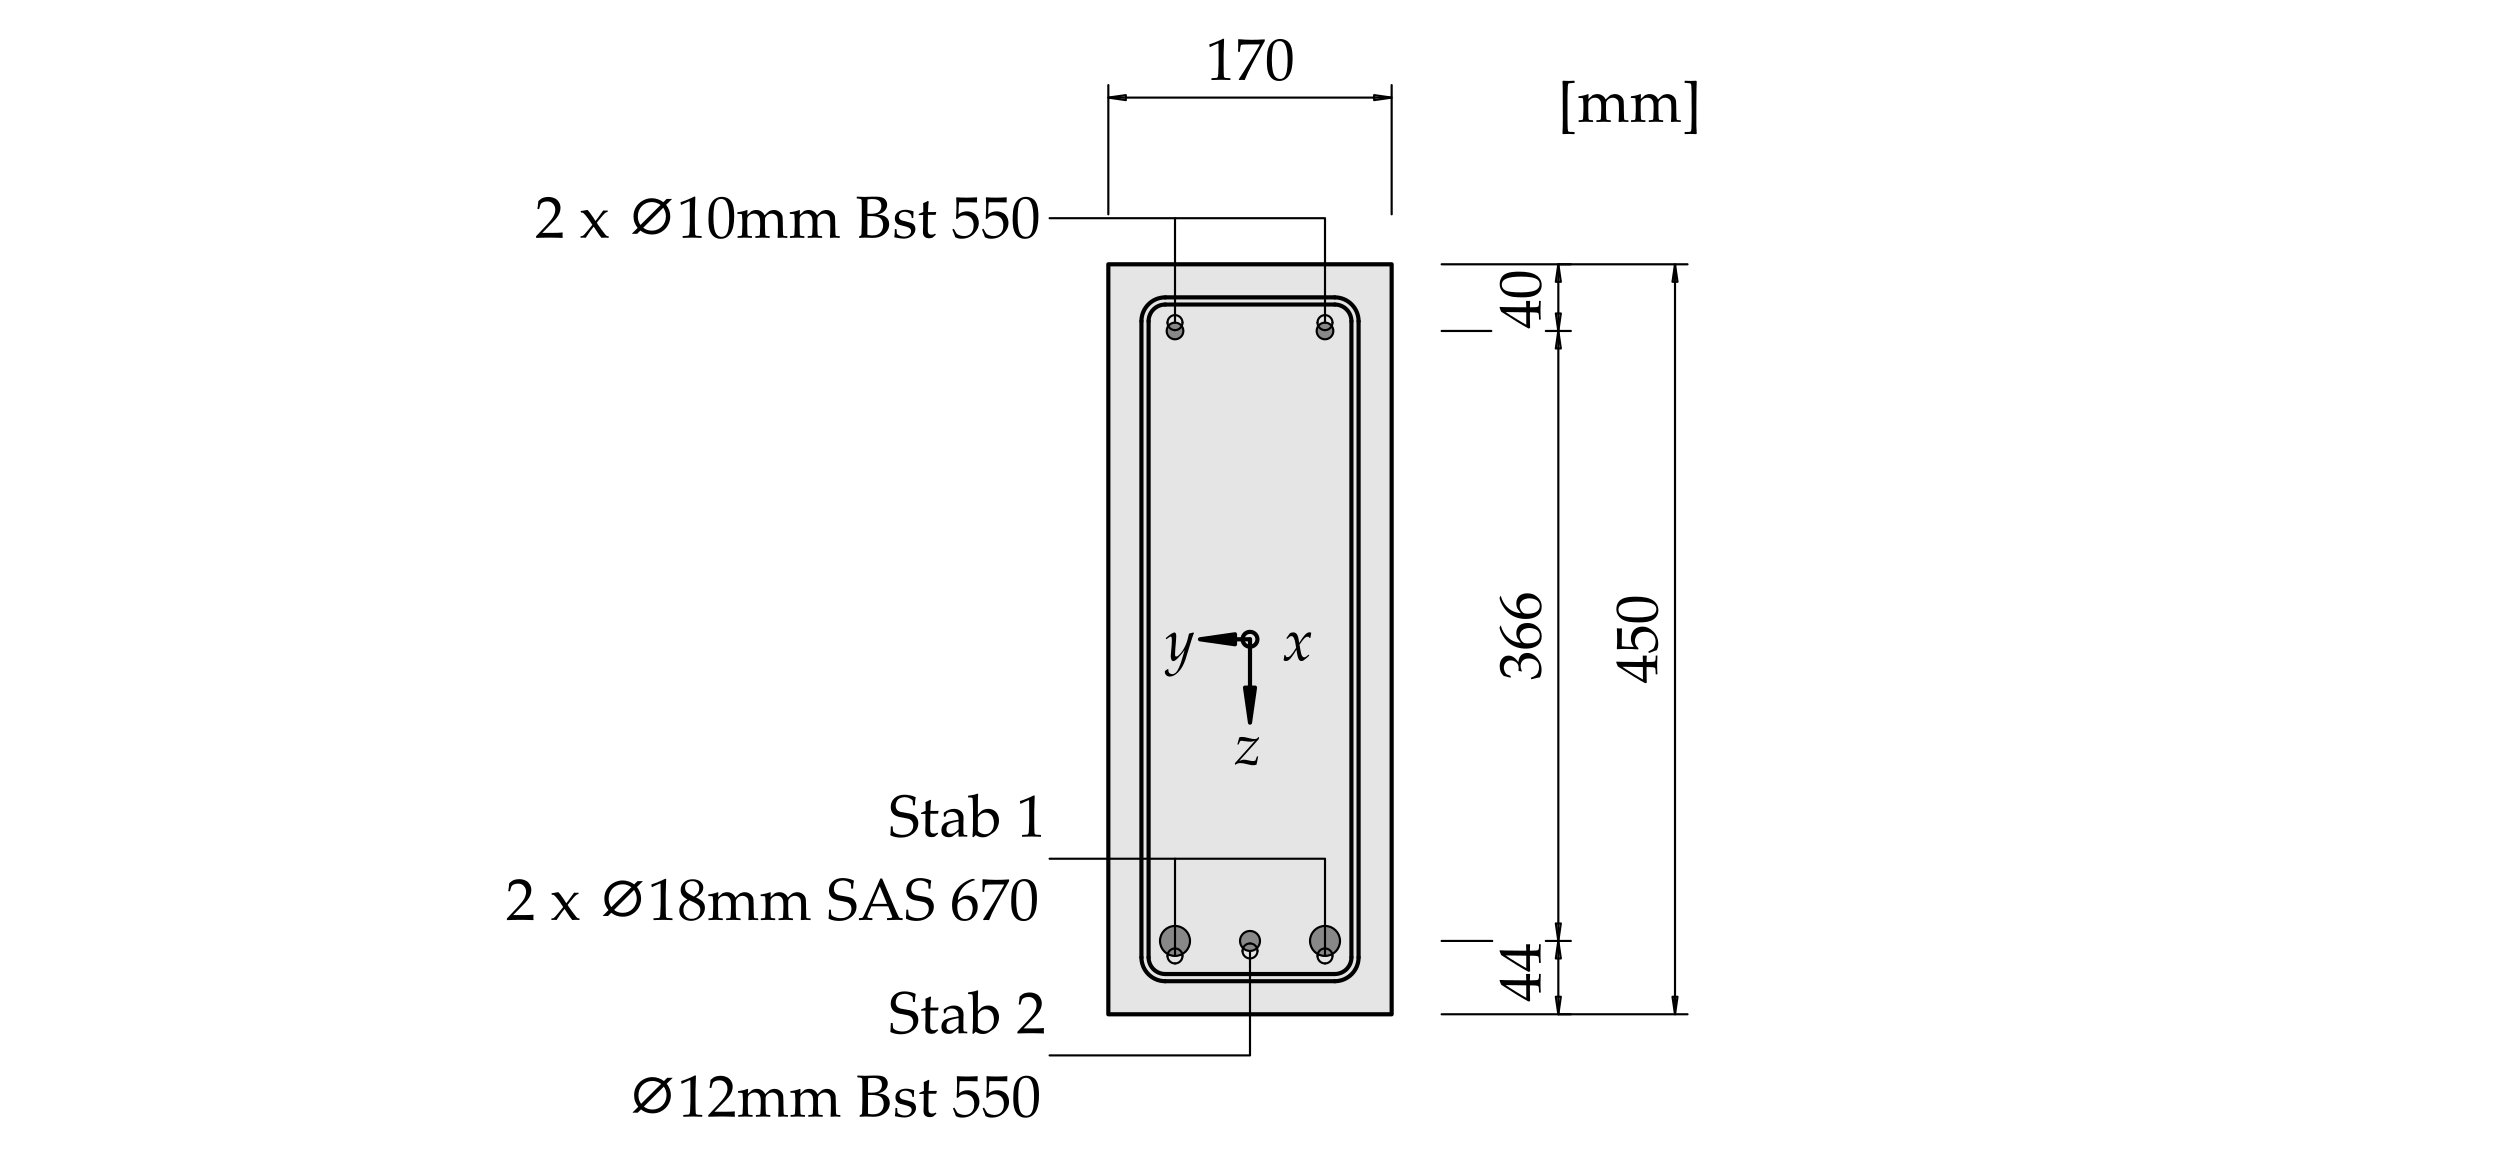 <?xml version="1.0" encoding="UTF-8" standalone="no"?>
<svg
   width="425.197pt"
   height="198.425pt"
   viewBox="0 0 425.197 198.425"
   version="1.1"
   id="svg143"
   xmlns:xlink="http://www.w3.org/1999/xlink"
   xmlns="http://www.w3.org/2000/svg"
   xmlns:svg="http://www.w3.org/2000/svg">
  <defs
     id="defs31">
    <g
       id="g31">
      <g
         id="glyph-0-0">
        <path
           d="M -2.344 -2.375 L -2.547 -2.25 C -2.617 -2.457 -2.734 -2.562 -2.891 -2.562 C -3.141 -2.562 -3.266 -2.438 -3.266 -2.188 C -3.266 -2.008 -3.191 -1.867 -3.047 -1.766 C -2.91 -1.66 -2.738 -1.609 -2.531 -1.609 C -2.301 -1.609 -2.102 -1.688 -1.938 -1.844 C -1.77 -2.008 -1.688 -2.219 -1.688 -2.469 C -1.688 -2.77 -1.789 -3.02 -2 -3.219 C -2.207 -3.426 -2.469 -3.531 -2.781 -3.531 C -3.156 -3.531 -3.473 -3.398 -3.734 -3.141 C -3.992 -2.879 -4.125 -2.566 -4.125 -2.203 C -4.125 -1.805 -3.977 -1.461 -3.688 -1.172 C -3.395 -0.891 -3.039 -0.75 -2.625 -0.75 C -2.07 -0.75 -1.613 -0.93 -1.25 -1.297 C -0.895 -1.66 -0.719 -2.113 -0.719 -2.656 C -0.719 -3.227 -0.926 -3.695 -1.344 -4.062 C -1.758 -4.438 -2.273 -4.625 -2.891 -4.625 C -3.43 -4.625 -3.879 -4.473 -4.234 -4.172 C -4.598 -3.867 -4.836 -3.445 -4.953 -2.906 L -5.312 -3.109 C -5.188 -3.703 -4.906 -4.18 -4.469 -4.547 C -4.039 -4.91 -3.523 -5.094 -2.922 -5.094 C -2.211 -5.094 -1.602 -4.859 -1.094 -4.391 C -0.582 -3.922 -0.328 -3.336 -0.328 -2.641 C -0.328 -1.953 -0.539 -1.391 -0.969 -0.953 C -1.395 -0.523 -1.941 -0.312 -2.609 -0.312 C -3.129 -0.312 -3.578 -0.492 -3.953 -0.859 C -4.336 -1.234 -4.531 -1.68 -4.531 -2.203 C -4.531 -2.68 -4.375 -3.094 -4.062 -3.438 C -3.75 -3.789 -3.344 -3.969 -2.844 -3.969 C -2.414 -3.969 -2.055 -3.816 -1.766 -3.516 C -1.473 -3.223 -1.328 -2.867 -1.328 -2.453 C -1.328 -2.078 -1.441 -1.781 -1.672 -1.562 C -1.898 -1.344 -2.195 -1.234 -2.562 -1.234 C -2.844 -1.234 -3.082 -1.32 -3.281 -1.5 C -3.488 -1.676 -3.594 -1.91 -3.594 -2.203 C -3.594 -2.41 -3.523 -2.578 -3.391 -2.703 C -3.266 -2.828 -3.109 -2.891 -2.922 -2.891 C -2.598 -2.891 -2.406 -2.719 -2.344 -2.375 Z M -2.344 -2.375 "
           id="path1" />
      </g>
      <g
         id="glyph-0-1">
        <path
           d="M 0.047 -1.625 L 0 -1.578 L -0.219 -1.578 L -0.25 -1.625 C -0.258 -2.102 -0.273 -2.391 -0.297 -2.484 C -0.316 -2.578 -0.352 -2.645 -0.406 -2.688 C -0.457 -2.727 -0.582 -2.758 -0.781 -2.781 C -0.988 -2.801 -1.207 -2.812 -1.438 -2.812 L -1.797 -2.812 L -1.797 -1.734 C -1.797 -1.109 -1.785 -0.578 -1.766 -0.141 L -2.031 -0.062 C -3.102 -0.633 -4.656 -1.586 -6.688 -2.922 L -6.969 -3.625 L -6.906 -3.734 C -6.352 -3.703 -5.66 -3.688 -4.828 -3.688 L -3.438 -3.672 L -2.422 -3.672 C -2.43 -4.129 -2.441 -4.477 -2.453 -4.719 L -2.406 -4.766 C -2.281 -4.754 -2.191 -4.75 -2.141 -4.75 C -2.023 -4.758 -1.914 -4.766 -1.812 -4.766 L -1.766 -4.719 C -1.785 -4.406 -1.797 -4.141 -1.797 -3.922 L -1.797 -3.672 L -1.469 -3.672 C -1.102 -3.672 -0.844 -3.68 -0.688 -3.703 C -0.531 -3.723 -0.43 -3.754 -0.391 -3.797 C -0.348 -3.836 -0.312 -3.922 -0.281 -4.047 C -0.258 -4.18 -0.25 -4.406 -0.25 -4.719 L -0.219 -4.766 L 0 -4.766 L 0.047 -4.734 C 0.016 -4.148 0 -3.664 0 -3.281 C 0 -2.645 0.016 -2.094 0.047 -1.625 Z M -2.422 -0.703 L -2.422 -2.812 L -5.922 -2.859 C -5.473 -2.547 -4.852 -2.148 -4.062 -1.672 C -3.281 -1.191 -2.734 -0.867 -2.422 -0.703 Z M -2.422 -0.703 "
           id="path2" />
      </g>
      <g
         id="glyph-0-2">
        <path
           d="M -0.062 -0.641 C -0.32 -0.566 -0.75 -0.406 -1.344 -0.156 L -1.406 -0.172 L -1.5 -0.344 L -1.484 -0.406 C -0.992 -0.676 -0.711 -0.844 -0.641 -0.906 C -0.578 -0.977 -0.5 -1.133 -0.406 -1.375 C -0.312 -1.613 -0.266 -1.863 -0.266 -2.125 C -0.266 -2.457 -0.336 -2.75 -0.484 -3 C -0.629 -3.258 -0.844 -3.453 -1.125 -3.578 C -1.406 -3.703 -1.727 -3.766 -2.094 -3.766 C -2.438 -3.766 -2.734 -3.703 -2.984 -3.578 C -3.242 -3.461 -3.441 -3.273 -3.578 -3.016 C -3.711 -2.766 -3.781 -2.492 -3.781 -2.203 C -3.781 -2.016 -3.754 -1.848 -3.703 -1.703 C -3.648 -1.555 -3.582 -1.43 -3.5 -1.328 C -3.426 -1.223 -3.316 -1.102 -3.172 -0.969 L -3.234 -0.766 L -4.281 -0.828 C -4.488 -0.836 -4.691 -0.844 -4.891 -0.844 L -5.766 -0.844 C -6.035 -0.844 -6.289 -0.832 -6.531 -0.812 C -6.676 -0.801 -6.77 -0.797 -6.812 -0.797 L -6.859 -0.875 C -6.816 -1.375 -6.797 -1.945 -6.797 -2.594 C -6.797 -3.082 -6.816 -3.664 -6.859 -4.344 L -6.812 -4.359 C -6.645 -4.336 -6.492 -4.328 -6.359 -4.328 C -6.285 -4.328 -6.172 -4.332 -6.016 -4.344 L -5.984 -4.297 C -6.004 -3.922 -6.016 -3.422 -6.016 -2.797 C -6.016 -1.93 -6.016 -1.43 -6.016 -1.297 C -5.629 -1.242 -4.945 -1.207 -3.969 -1.188 C -4.164 -1.457 -4.297 -1.703 -4.359 -1.922 C -4.43 -2.141 -4.469 -2.375 -4.469 -2.625 C -4.469 -2.988 -4.383 -3.332 -4.219 -3.656 C -4.062 -3.988 -3.828 -4.234 -3.516 -4.391 C -3.203 -4.555 -2.863 -4.641 -2.5 -4.641 C -1.832 -4.641 -1.219 -4.363 -0.656 -3.812 C -0.094 -3.258 0.188 -2.555 0.188 -1.703 C 0.188 -1.473 0.164 -1.281 0.125 -1.125 C 0.082 -0.977 0.02 -0.816 -0.062 -0.641 Z M -0.062 -0.641 "
           id="path3" />
      </g>
      <g
         id="glyph-0-3">
        <path
           d="M -3.016 -0.312 C -3.598 -0.312 -4.125 -0.336 -4.594 -0.391 C -5.062 -0.453 -5.477 -0.582 -5.844 -0.781 C -6.207 -0.988 -6.477 -1.242 -6.656 -1.547 C -6.844 -1.848 -6.938 -2.191 -6.938 -2.578 C -6.938 -3.023 -6.82 -3.414 -6.594 -3.75 C -6.375 -4.082 -6.023 -4.32 -5.547 -4.469 C -5.078 -4.613 -4.441 -4.688 -3.641 -4.688 C -2.328 -4.688 -1.359 -4.484 -0.734 -4.078 C -0.109 -3.672 0.203 -3.113 0.203 -2.406 C 0.203 -2.051 0.125 -1.734 -0.031 -1.453 C -0.188 -1.18 -0.41 -0.957 -0.703 -0.781 C -0.992 -0.602 -1.336 -0.477 -1.734 -0.406 C -2.141 -0.344 -2.566 -0.312 -3.016 -0.312 Z M -3.297 -1.156 C -2.672 -1.156 -2.102 -1.203 -1.594 -1.297 C -1.082 -1.391 -0.711 -1.547 -0.484 -1.766 C -0.254 -1.984 -0.141 -2.242 -0.141 -2.547 C -0.141 -2.836 -0.238 -3.078 -0.438 -3.266 C -0.645 -3.461 -0.988 -3.609 -1.469 -3.703 C -1.957 -3.797 -2.562 -3.844 -3.281 -3.844 C -4.406 -3.844 -5.234 -3.734 -5.766 -3.516 C -6.305 -3.305 -6.578 -2.953 -6.578 -2.453 C -6.578 -2.023 -6.367 -1.703 -5.953 -1.484 C -5.535 -1.266 -4.648 -1.156 -3.297 -1.156 Z M -3.297 -1.156 "
           id="path4" />
      </g>
      <g
         id="glyph-0-4">
        <path
           d="M -0.109 -0.516 C -0.492 -0.453 -0.961 -0.344 -1.516 -0.188 L -1.594 -0.203 L -1.656 -0.391 L -1.625 -0.453 C -1.32 -0.566 -1.07 -0.691 -0.875 -0.828 C -0.676 -0.961 -0.523 -1.148 -0.422 -1.391 C -0.316 -1.641 -0.266 -1.906 -0.266 -2.188 C -0.266 -2.551 -0.336 -2.836 -0.484 -3.047 C -0.641 -3.266 -0.848 -3.43 -1.109 -3.547 C -1.367 -3.66 -1.66 -3.719 -1.984 -3.719 C -2.422 -3.719 -2.766 -3.602 -3.016 -3.375 C -3.266 -3.145 -3.391 -2.828 -3.391 -2.422 C -3.391 -2.285 -3.375 -2.16 -3.344 -2.047 C -3.32 -1.941 -3.266 -1.773 -3.172 -1.547 L -3.219 -1.5 L -3.75 -1.609 C -3.738 -1.867 -3.734 -2.047 -3.734 -2.141 C -3.734 -2.523 -3.867 -2.828 -4.141 -3.047 C -4.41 -3.273 -4.734 -3.391 -5.109 -3.391 C -5.43 -3.391 -5.703 -3.27 -5.922 -3.031 C -6.141 -2.801 -6.25 -2.516 -6.25 -2.172 C -6.25 -1.941 -6.203 -1.723 -6.109 -1.516 C -6.023 -1.316 -5.914 -1.156 -5.781 -1.031 C -5.664 -0.969 -5.445 -0.879 -5.125 -0.766 L -5.078 -0.703 L -5.078 -0.484 L -5.125 -0.453 L -6.266 -0.75 C -6.723 -1.156 -6.953 -1.711 -6.953 -2.422 C -6.953 -2.953 -6.812 -3.379 -6.531 -3.703 C -6.25 -4.035 -5.891 -4.203 -5.453 -4.203 C -5.129 -4.203 -4.828 -4.102 -4.547 -3.906 C -4.273 -3.719 -4.02 -3.453 -3.781 -3.109 C -3.707 -3.68 -3.535 -4.082 -3.266 -4.312 C -2.992 -4.539 -2.664 -4.656 -2.281 -4.656 C -1.656 -4.656 -1.086 -4.367 -0.578 -3.797 C -0.078 -3.223 0.172 -2.562 0.172 -1.812 C 0.172 -1.594 0.148 -1.383 0.109 -1.188 C 0.078 -1 0.004 -0.773 -0.109 -0.516 Z M -0.109 -0.516 "
           id="path5" />
      </g>
      <g
         id="glyph-0-5">
        <path
           d="M -6.812 -4.266 L -6.75 -4.266 C -6.676 -3.898 -6.5 -3.488 -6.219 -3.031 C -5.938 -2.57 -5.555 -2.188 -5.078 -1.875 C -4.598 -1.562 -4.023 -1.379 -3.359 -1.328 C -3.43 -1.441 -3.523 -1.57 -3.641 -1.719 C -3.785 -1.906 -3.883 -2.039 -3.938 -2.125 C -3.988 -2.219 -4.031 -2.336 -4.062 -2.484 C -4.102 -2.629 -4.125 -2.797 -4.125 -2.984 C -4.125 -3.328 -4.051 -3.629 -3.906 -3.891 C -3.758 -4.16 -3.539 -4.363 -3.25 -4.5 C -2.957 -4.633 -2.617 -4.703 -2.234 -4.703 C -1.68 -4.703 -1.219 -4.566 -0.844 -4.297 C -0.477 -4.035 -0.211 -3.754 -0.047 -3.453 C 0.109 -3.16 0.188 -2.82 0.188 -2.438 C 0.188 -1.77 -0.055 -1.254 -0.547 -0.891 C -1.047 -0.523 -1.691 -0.344 -2.484 -0.344 C -3.016 -0.344 -3.52 -0.414 -4 -0.562 C -4.488 -0.719 -4.926 -0.953 -5.312 -1.266 C -5.707 -1.578 -6.055 -1.973 -6.359 -2.453 C -6.672 -2.941 -6.879 -3.426 -6.984 -3.906 Z M -2.109 -1.234 C -1.785 -1.234 -1.461 -1.281 -1.141 -1.375 C -0.828 -1.469 -0.582 -1.617 -0.406 -1.828 C -0.227 -2.035 -0.141 -2.281 -0.141 -2.562 C -0.141 -2.801 -0.207 -3.02 -0.344 -3.219 C -0.477 -3.426 -0.691 -3.582 -0.984 -3.688 C -1.273 -3.801 -1.578 -3.859 -1.891 -3.859 C -2.211 -3.859 -2.5 -3.801 -2.75 -3.688 C -3 -3.582 -3.191 -3.43 -3.328 -3.234 C -3.473 -3.035 -3.547 -2.801 -3.547 -2.531 C -3.547 -2.344 -3.492 -2.148 -3.391 -1.953 C -3.297 -1.754 -3.188 -1.598 -3.062 -1.484 C -2.945 -1.379 -2.82 -1.312 -2.688 -1.281 C -2.551 -1.25 -2.359 -1.234 -2.109 -1.234 Z M -2.109 -1.234 "
           id="path6" />
      </g>
      <g
         id="glyph-1-0">
        <path
           d="M 2.375 -2.344 L 2.25 -2.547 C 2.457 -2.617 2.562 -2.734 2.562 -2.891 C 2.562 -3.141 2.438 -3.266 2.188 -3.266 C 2.008 -3.266 1.867 -3.191 1.766 -3.047 C 1.66 -2.91 1.609 -2.738 1.609 -2.531 C 1.609 -2.301 1.688 -2.102 1.844 -1.938 C 2.008 -1.77 2.219 -1.688 2.469 -1.688 C 2.77 -1.688 3.02 -1.789 3.219 -2 C 3.426 -2.207 3.531 -2.469 3.531 -2.781 C 3.531 -3.156 3.398 -3.473 3.141 -3.734 C 2.879 -3.992 2.566 -4.125 2.203 -4.125 C 1.805 -4.125 1.461 -3.977 1.172 -3.688 C 0.891 -3.395 0.75 -3.039 0.75 -2.625 C 0.75 -2.07 0.93 -1.613 1.297 -1.25 C 1.66 -0.895 2.113 -0.719 2.656 -0.719 C 3.227 -0.719 3.695 -0.926 4.062 -1.344 C 4.438 -1.758 4.625 -2.273 4.625 -2.891 C 4.625 -3.43 4.473 -3.879 4.172 -4.234 C 3.867 -4.598 3.445 -4.836 2.906 -4.953 L 3.109 -5.312 C 3.703 -5.188 4.18 -4.906 4.547 -4.469 C 4.91 -4.039 5.094 -3.523 5.094 -2.922 C 5.094 -2.211 4.859 -1.602 4.391 -1.094 C 3.922 -0.582 3.336 -0.328 2.641 -0.328 C 1.953 -0.328 1.391 -0.539 0.953 -0.969 C 0.523 -1.395 0.312 -1.941 0.312 -2.609 C 0.312 -3.129 0.492 -3.578 0.859 -3.953 C 1.234 -4.336 1.68 -4.531 2.203 -4.531 C 2.68 -4.531 3.094 -4.375 3.438 -4.062 C 3.789 -3.75 3.969 -3.344 3.969 -2.844 C 3.969 -2.414 3.816 -2.055 3.516 -1.766 C 3.223 -1.473 2.867 -1.328 2.453 -1.328 C 2.078 -1.328 1.781 -1.441 1.562 -1.672 C 1.344 -1.898 1.234 -2.195 1.234 -2.562 C 1.234 -2.844 1.32 -3.082 1.5 -3.281 C 1.676 -3.488 1.91 -3.594 2.203 -3.594 C 2.41 -3.594 2.578 -3.523 2.703 -3.391 C 2.828 -3.266 2.891 -3.109 2.891 -2.922 C 2.891 -2.598 2.719 -2.406 2.375 -2.344 Z M 2.375 -2.344 "
           id="path7" />
      </g>
      <g
         id="glyph-1-1">
        <path
           d="M 0.75 -5.562 L 0.672 -5.594 L 0.609 -6 L 0.672 -6.047 C 0.992 -6.141 1.406 -6.289 1.906 -6.5 C 2.414 -6.719 2.773 -6.883 2.984 -7 L 3.125 -6.938 C 3.07 -5.5 3.047 -4.641 3.047 -4.359 L 3.047 -2.531 C 3.047 -2.07 3.051 -1.645 3.062 -1.25 C 3.07 -0.852 3.082 -0.617 3.094 -0.547 C 3.113 -0.484 3.145 -0.43 3.188 -0.391 C 3.238 -0.348 3.305 -0.32 3.391 -0.312 C 3.484 -0.301 3.742 -0.285 4.172 -0.266 L 4.203 -0.219 L 4.203 0 L 4.172 0.047 C 3.441 0.016 2.93 0 2.641 0 C 2.422 0 1.875 0.016 1 0.047 L 0.969 0 L 0.969 -0.219 L 1 -0.266 C 1.5 -0.297 1.781 -0.316 1.844 -0.328 C 1.914 -0.348 1.969 -0.379 2 -0.422 C 2.039 -0.461 2.07 -0.539 2.094 -0.656 C 2.125 -0.77 2.145 -1.109 2.156 -1.672 C 2.176 -2.242 2.188 -2.535 2.188 -2.547 L 2.188 -4.484 C 2.188 -5.441 2.18 -5.961 2.172 -6.047 C 2.172 -6.129 2.145 -6.172 2.094 -6.172 C 2.07 -6.172 2.051 -6.164 2.031 -6.156 C 2.008 -6.145 1.938 -6.113 1.812 -6.062 L 1.328 -5.844 C 1.129 -5.758 0.938 -5.664 0.75 -5.562 Z M 0.75 -5.562 "
           id="path8" />
      </g>
      <g
         id="glyph-1-2">
        <path
           d="M 0.672 0.047 L 0.562 -0.062 C 0.676 -0.238 0.922 -0.617 1.297 -1.203 L 2.203 -2.641 L 3.047 -4.031 L 3.781 -5.297 C 3.938 -5.578 4.062 -5.801 4.156 -5.969 L 4.109 -6.016 L 2.578 -6.016 C 2.191 -6.016 1.848 -6.008 1.547 -6 C 1.254 -5.988 1.082 -5.969 1.031 -5.938 C 0.977 -5.914 0.941 -5.883 0.922 -5.844 C 0.898 -5.812 0.875 -5.691 0.844 -5.484 L 0.766 -4.781 L 0.719 -4.75 L 0.5 -4.75 L 0.469 -4.781 L 0.484 -6.141 C 0.484 -6.297 0.477 -6.531 0.469 -6.844 L 0.562 -6.906 C 0.738 -6.883 1.102 -6.859 1.656 -6.828 C 2.219 -6.805 2.594 -6.797 2.781 -6.797 C 3.445 -6.797 4.172 -6.82 4.953 -6.875 L 5 -6.828 L 5 -6.578 L 4.281 -5.312 C 3.852 -4.551 3.363 -3.641 2.812 -2.578 C 2.258 -1.523 1.859 -0.664 1.609 0 L 1.562 0.047 C 1.375 0.023 1.234 0.016 1.141 0.016 C 0.984 0.016 0.828 0.023 0.672 0.047 Z M 0.672 0.047 "
           id="path9" />
      </g>
      <g
         id="glyph-1-3">
        <path
           d="M 0.312 -3.016 C 0.312 -3.598 0.336 -4.125 0.391 -4.594 C 0.453 -5.062 0.582 -5.477 0.781 -5.844 C 0.988 -6.207 1.242 -6.477 1.547 -6.656 C 1.848 -6.844 2.191 -6.938 2.578 -6.938 C 3.023 -6.938 3.414 -6.82 3.75 -6.594 C 4.082 -6.375 4.32 -6.023 4.469 -5.547 C 4.613 -5.078 4.688 -4.441 4.688 -3.641 C 4.688 -2.328 4.484 -1.359 4.078 -0.734 C 3.672 -0.109 3.113 0.203 2.406 0.203 C 2.051 0.203 1.734 0.125 1.453 -0.031 C 1.18 -0.188 0.957 -0.41 0.781 -0.703 C 0.602 -0.992 0.477 -1.336 0.406 -1.734 C 0.344 -2.141 0.312 -2.566 0.312 -3.016 Z M 1.156 -3.297 C 1.156 -2.672 1.203 -2.102 1.297 -1.594 C 1.391 -1.082 1.547 -0.711 1.766 -0.484 C 1.984 -0.254 2.242 -0.141 2.547 -0.141 C 2.836 -0.141 3.078 -0.238 3.266 -0.438 C 3.461 -0.645 3.609 -0.988 3.703 -1.469 C 3.797 -1.957 3.844 -2.562 3.844 -3.281 C 3.844 -4.406 3.734 -5.234 3.516 -5.766 C 3.305 -6.305 2.953 -6.578 2.453 -6.578 C 2.023 -6.578 1.703 -6.367 1.484 -5.953 C 1.266 -5.535 1.156 -4.648 1.156 -3.297 Z M 1.156 -3.297 "
           id="path10" />
      </g>
      <g
         id="glyph-1-4">
        <path
           d="M 2.891 1.797 L 2.891 2.062 L 2.844 2.109 C 2.844 2.109 2.773 2.109 2.641 2.109 C 2.297 2.086 2.062 2.078 1.938 2.078 C 1.656 2.078 1.32 2.086 0.938 2.109 L 0.828 2.016 C 0.867 1.398 0.891 0.602 0.891 -0.375 C 0.891 -3.281 0.883 -4.984 0.875 -5.484 C 0.875 -5.992 0.859 -6.445 0.828 -6.844 L 0.922 -6.969 C 1.297 -6.945 1.609 -6.938 1.859 -6.938 C 2.078 -6.938 2.406 -6.945 2.844 -6.969 L 2.891 -6.922 L 2.891 -6.656 L 2.875 -6.609 C 2.801 -6.609 2.703 -6.602 2.578 -6.594 C 2.211 -6.57 2 -6.551 1.938 -6.531 C 1.883 -6.508 1.844 -6.473 1.812 -6.422 C 1.781 -6.367 1.754 -6.207 1.734 -5.938 C 1.711 -5.664 1.695 -5.16 1.688 -4.422 C 1.688 -3.68 1.688 -3.07 1.688 -2.594 L 1.688 -0.547 L 1.703 0.609 C 1.711 1.098 1.738 1.41 1.781 1.547 C 1.789 1.586 1.812 1.625 1.844 1.656 C 1.883 1.688 1.953 1.707 2.047 1.719 C 2.086 1.727 2.352 1.738 2.844 1.75 Z M 2.891 1.797 "
           id="path11" />
      </g>
      <g
         id="glyph-1-5">
        <path
           d="M 1.812 -4.703 L 1.906 -4.641 C 1.883 -4.422 1.875 -4.16 1.875 -3.859 L 2.344 -4.281 C 2.469 -4.406 2.551 -4.484 2.594 -4.516 C 2.633 -4.547 2.734 -4.582 2.891 -4.625 C 3.055 -4.676 3.223 -4.703 3.391 -4.703 C 3.723 -4.703 4.008 -4.617 4.25 -4.453 C 4.5 -4.297 4.688 -4.078 4.812 -3.797 C 5.25 -4.211 5.504 -4.441 5.578 -4.484 C 5.648 -4.535 5.766 -4.582 5.922 -4.625 C 6.086 -4.676 6.254 -4.703 6.422 -4.703 C 6.68 -4.703 6.914 -4.645 7.125 -4.531 C 7.344 -4.414 7.516 -4.27 7.641 -4.094 C 7.773 -3.914 7.852 -3.719 7.875 -3.5 C 7.895 -3.289 7.906 -3.004 7.906 -2.641 L 7.906 -2.125 C 7.906 -2.07 7.914 -1.66 7.938 -0.891 C 7.938 -0.578 7.969 -0.391 8.031 -0.328 C 8.094 -0.273 8.297 -0.25 8.641 -0.25 L 8.688 -0.219 L 8.688 0 L 8.641 0.047 C 8.223 0.016 7.941 0 7.797 0 C 7.711 0 7.473 0.016 7.078 0.047 L 7.016 -0.016 C 7.055 -0.441 7.078 -1 7.078 -1.688 L 7.078 -2.281 C 7.078 -2.801 7.051 -3.164 7 -3.375 C 6.957 -3.582 6.844 -3.75 6.656 -3.875 C 6.477 -4.008 6.266 -4.078 6.016 -4.078 C 5.836 -4.078 5.672 -4.039 5.516 -3.969 C 5.359 -3.906 5.219 -3.801 5.094 -3.656 C 4.977 -3.52 4.91 -3.391 4.891 -3.266 C 4.879 -3.148 4.875 -2.93 4.875 -2.609 L 4.875 -2 C 4.875 -1.852 4.879 -1.582 4.891 -1.188 C 4.91 -0.789 4.926 -0.555 4.938 -0.484 C 4.957 -0.422 4.984 -0.375 5.016 -0.344 C 5.047 -0.32 5.082 -0.305 5.125 -0.297 C 5.164 -0.285 5.336 -0.27 5.641 -0.25 L 5.688 -0.219 L 5.688 0 L 5.656 0.047 C 5.238 0.016 4.844 0 4.469 0 C 4.113 0 3.719 0.016 3.281 0.047 L 3.234 0 L 3.234 -0.219 L 3.281 -0.25 C 3.602 -0.27 3.785 -0.285 3.828 -0.297 C 3.867 -0.305 3.906 -0.328 3.938 -0.359 C 3.969 -0.391 3.988 -0.438 4 -0.5 C 4.008 -0.562 4.02 -0.77 4.031 -1.125 C 4.051 -1.488 4.062 -1.766 4.062 -1.953 L 4.062 -2.516 C 4.062 -2.891 4.035 -3.176 3.984 -3.375 C 3.93 -3.57 3.82 -3.738 3.656 -3.875 C 3.488 -4.008 3.273 -4.078 3.016 -4.078 C 2.816 -4.078 2.633 -4.039 2.469 -3.969 C 2.312 -3.895 2.18 -3.801 2.078 -3.688 C 1.973 -3.57 1.91 -3.461 1.891 -3.359 C 1.867 -3.266 1.859 -3.051 1.859 -2.719 L 1.859 -2 C 1.859 -1.852 1.863 -1.582 1.875 -1.188 C 1.883 -0.789 1.895 -0.555 1.906 -0.484 C 1.926 -0.422 1.953 -0.375 1.984 -0.344 C 2.016 -0.32 2.051 -0.305 2.094 -0.297 C 2.133 -0.285 2.312 -0.27 2.625 -0.25 L 2.672 -0.219 L 2.672 0 L 2.625 0.047 C 2.219 0.016 1.82 0 1.438 0 C 1.062 0 0.664 0.016 0.25 0.047 L 0.219 0 L 0.219 -0.219 L 0.25 -0.25 C 0.57 -0.27 0.754 -0.285 0.797 -0.297 C 0.836 -0.305 0.875 -0.328 0.906 -0.359 C 0.938 -0.391 0.957 -0.438 0.969 -0.5 C 0.977 -0.562 0.988 -0.77 1 -1.125 C 1.02 -1.488 1.031 -1.766 1.031 -1.953 L 1.031 -2.922 C 1.031 -3.055 1.02 -3.234 1 -3.453 C 0.988 -3.68 0.977 -3.82 0.969 -3.875 C 0.969 -3.926 0.945 -3.961 0.906 -3.984 C 0.863 -4.016 0.773 -4.031 0.641 -4.031 L 0.234 -4.031 L 0.188 -4.078 L 0.188 -4.281 L 0.234 -4.328 C 0.859 -4.398 1.383 -4.523 1.812 -4.703 Z M 1.812 -4.703 "
           id="path12" />
      </g>
      <g
         id="glyph-1-6">
        <path
           d="M 0.422 2.062 L 0.422 1.797 L 0.469 1.75 L 1.109 1.734 C 1.223 1.734 1.316 1.719 1.391 1.688 C 1.461 1.656 1.508 1.602 1.531 1.531 C 1.551 1.457 1.566 1.344 1.578 1.188 C 1.586 1.039 1.598 0.672 1.609 0.078 C 1.617 -0.504 1.625 -1.066 1.625 -1.609 L 1.609 -3.312 L 1.609 -4.984 C 1.598 -5.555 1.582 -5.93 1.562 -6.109 C 1.539 -6.285 1.516 -6.395 1.484 -6.438 C 1.461 -6.477 1.426 -6.508 1.375 -6.531 C 1.32 -6.551 1.109 -6.57 0.734 -6.594 C 0.609 -6.602 0.508 -6.609 0.438 -6.609 L 0.422 -6.656 L 0.422 -6.922 L 0.469 -6.969 C 0.906 -6.945 1.234 -6.938 1.453 -6.938 C 1.703 -6.938 2.016 -6.945 2.391 -6.969 L 2.484 -6.844 C 2.453 -6.5 2.43 -5.082 2.422 -2.594 C 2.422 -0.789 2.422 0.305 2.422 0.703 C 2.43 1.109 2.453 1.547 2.484 2.016 L 2.375 2.109 C 1.988 2.086 1.656 2.078 1.375 2.078 C 1.25 2.078 0.945 2.086 0.469 2.109 Z M 0.422 2.062 "
           id="path13" />
      </g>
      <g
         id="glyph-1-7">
        <path
           d="M 0.234 0.047 L 0.172 0 L 0.172 -0.234 L 1.812 -1.969 C 2.5 -2.695 2.941 -3.254 3.141 -3.641 C 3.336 -4.035 3.438 -4.406 3.438 -4.75 C 3.438 -5.156 3.312 -5.488 3.062 -5.75 C 2.82 -6.02 2.5 -6.156 2.094 -6.156 C 1.82 -6.156 1.586 -6.113 1.391 -6.031 C 1.191 -5.945 1.055 -5.852 0.984 -5.75 C 0.922 -5.645 0.828 -5.359 0.703 -4.891 L 0.656 -4.859 L 0.453 -4.859 L 0.406 -4.906 C 0.477 -5.344 0.531 -5.781 0.562 -6.219 C 0.875 -6.52 1.16 -6.711 1.422 -6.797 C 1.691 -6.879 1.973 -6.922 2.266 -6.922 C 2.617 -6.922 2.953 -6.852 3.266 -6.719 C 3.586 -6.594 3.844 -6.379 4.031 -6.078 C 4.227 -5.785 4.328 -5.445 4.328 -5.062 C 4.328 -4.77 4.27 -4.477 4.156 -4.188 C 4.039 -3.895 3.875 -3.613 3.656 -3.344 C 3.445 -3.07 3.148 -2.75 2.766 -2.375 L 1.234 -0.812 L 3.172 -0.812 C 3.773 -0.812 4.273 -0.832 4.672 -0.875 L 4.703 -0.828 C 4.68 -0.723 4.672 -0.578 4.672 -0.391 C 4.672 -0.223 4.68 -0.094 4.703 0 L 4.672 0.047 C 4.43 0.035 4.066 0.023 3.578 0.016 C 3.086 0.004 2.766 0 2.609 0 C 2.297 0 1.867 0.004 1.328 0.016 C 0.785 0.023 0.422 0.035 0.234 0.047 Z M 0.234 0.047 "
           id="path14" />
      </g>
      <g
         id="glyph-1-8" />
      <g
         id="glyph-1-9">
        <path
           d="M 0.219 0.031 L 0.172 -0.016 L 0.172 -0.203 L 0.219 -0.25 C 0.344 -0.25 0.441 -0.266 0.516 -0.297 C 0.598 -0.336 0.691 -0.41 0.797 -0.516 C 0.91 -0.629 1.109 -0.859 1.391 -1.203 L 2.172 -2.172 L 1.766 -2.797 C 1.703 -2.891 1.57 -3.07 1.375 -3.344 C 1.176 -3.613 1.008 -3.816 0.875 -3.953 C 0.75 -4.086 0.656 -4.172 0.594 -4.203 C 0.531 -4.242 0.461 -4.266 0.391 -4.266 C 0.359 -4.266 0.32 -4.258 0.281 -4.25 L 0.234 -4.281 L 0.188 -4.484 L 0.234 -4.531 C 0.566 -4.57 0.93 -4.633 1.328 -4.719 C 1.555 -4.531 1.895 -4.094 2.344 -3.406 L 2.703 -2.828 L 3.016 -3.219 C 3.254 -3.531 3.594 -4 4.031 -4.625 C 4.188 -4.602 4.305 -4.594 4.391 -4.594 C 4.484 -4.594 4.598 -4.602 4.734 -4.625 L 4.781 -4.594 L 4.781 -4.391 L 4.734 -4.359 C 4.629 -4.348 4.551 -4.328 4.5 -4.297 C 4.457 -4.273 4.367 -4.203 4.234 -4.078 C 4.098 -3.953 3.922 -3.754 3.703 -3.484 L 3.406 -3.125 C 3.352 -3.062 3.297 -2.992 3.234 -2.922 L 2.938 -2.531 L 3.109 -2.25 C 3.191 -2.125 3.391 -1.844 3.703 -1.406 C 4.016 -0.977 4.234 -0.691 4.359 -0.547 C 4.492 -0.398 4.586 -0.312 4.641 -0.281 C 4.691 -0.258 4.781 -0.25 4.906 -0.25 L 4.953 -0.203 L 4.953 0 L 4.906 0.031 C 4.664 0.008 4.477 0 4.344 0 C 4.301 0 4.094 0.008 3.719 0.031 C 3.445 -0.301 3.176 -0.68 2.906 -1.109 L 2.406 -1.859 C 2.062 -1.473 1.609 -0.844 1.047 0.031 C 0.816 0.008 0.68 0 0.641 0 C 0.578 0 0.438 0.008 0.219 0.031 Z M 0.219 0.031 "
           id="path15" />
      </g>
      <g
         id="glyph-1-10">
        <path
           d="M 0.172 -6.656 L 0.141 -6.688 L 0.141 -6.922 L 0.172 -6.969 C 0.734 -6.938 1.172 -6.922 1.484 -6.922 C 1.598 -6.922 2.051 -6.938 2.844 -6.969 C 3.102 -6.969 3.289 -6.969 3.406 -6.969 C 3.844 -6.969 4.191 -6.922 4.453 -6.828 C 4.711 -6.742 4.922 -6.586 5.078 -6.359 C 5.234 -6.141 5.312 -5.891 5.312 -5.609 C 5.312 -5.242 5.18 -4.906 4.922 -4.594 C 4.66 -4.281 4.234 -4.055 3.641 -3.922 C 3.992 -3.891 4.285 -3.844 4.516 -3.781 C 4.742 -3.719 4.941 -3.617 5.109 -3.484 C 5.285 -3.359 5.422 -3.191 5.516 -2.984 C 5.609 -2.773 5.656 -2.535 5.656 -2.266 C 5.656 -2.047 5.617 -1.828 5.547 -1.609 C 5.484 -1.391 5.363 -1.172 5.188 -0.953 C 5.02 -0.734 4.812 -0.547 4.562 -0.391 C 4.312 -0.242 4.055 -0.133 3.797 -0.062 C 3.535 0.008 3.207 0.047 2.812 0.047 C 2.738 0.047 2.504 0.035 2.109 0.016 C 1.672 0.004 1.438 0 1.406 0 C 1.176 0 0.898 0.016 0.578 0.047 L 0.531 0 L 0.531 -0.156 L 0.578 -0.219 C 0.766 -0.301 0.875 -0.359 0.906 -0.391 C 0.938 -0.422 0.957 -0.707 0.969 -1.25 C 0.988 -1.801 1 -2.223 1 -2.516 L 1 -5.453 C 1 -5.691 0.992 -5.883 0.984 -6.031 C 0.984 -6.188 0.977 -6.297 0.969 -6.359 C 0.957 -6.43 0.938 -6.477 0.906 -6.5 C 0.883 -6.531 0.848 -6.551 0.797 -6.562 C 0.742 -6.582 0.66 -6.602 0.547 -6.625 Z M 1.953 -4.062 C 2.109 -4.051 2.289 -4.047 2.5 -4.047 C 3.188 -4.047 3.66 -4.164 3.922 -4.406 C 4.191 -4.645 4.328 -4.977 4.328 -5.406 C 4.328 -5.656 4.273 -5.863 4.172 -6.031 C 4.066 -6.207 3.906 -6.336 3.688 -6.422 C 3.469 -6.516 3.172 -6.562 2.797 -6.562 C 2.492 -6.562 2.223 -6.539 1.984 -6.5 C 1.961 -6.195 1.953 -5.68 1.953 -4.953 Z M 1.953 -0.469 C 2.211 -0.406 2.473 -0.375 2.734 -0.375 C 3.203 -0.375 3.566 -0.445 3.828 -0.594 C 4.098 -0.75 4.297 -0.961 4.422 -1.234 C 4.555 -1.504 4.625 -1.797 4.625 -2.109 C 4.625 -2.578 4.488 -2.953 4.219 -3.234 C 3.945 -3.523 3.367 -3.672 2.484 -3.672 C 2.328 -3.672 2.148 -3.664 1.953 -3.656 Z M 1.953 -0.469 "
           id="path16" />
      </g>
      <g
         id="glyph-1-11">
        <path
           d="M 0.5 -1.453 L 0.703 -1.453 L 0.75 -1.406 C 0.758 -1.125 0.773 -0.883 0.797 -0.688 C 0.898 -0.539 1.078 -0.414 1.328 -0.312 C 1.578 -0.219 1.82 -0.172 2.062 -0.172 C 2.414 -0.172 2.695 -0.266 2.906 -0.453 C 3.113 -0.641 3.219 -0.863 3.219 -1.125 C 3.219 -1.258 3.176 -1.379 3.094 -1.484 C 3.02 -1.586 2.906 -1.672 2.75 -1.734 C 2.602 -1.805 2.332 -1.891 1.938 -1.984 C 1.602 -2.066 1.367 -2.129 1.234 -2.172 C 1.098 -2.211 0.969 -2.285 0.844 -2.391 C 0.719 -2.492 0.617 -2.625 0.547 -2.781 C 0.484 -2.938 0.453 -3.102 0.453 -3.281 C 0.453 -3.727 0.629 -4.082 0.984 -4.344 C 1.336 -4.602 1.773 -4.734 2.297 -4.734 C 2.516 -4.734 2.754 -4.703 3.016 -4.641 C 3.273 -4.586 3.473 -4.531 3.609 -4.469 L 3.641 -4.406 C 3.617 -4.27 3.602 -3.926 3.594 -3.375 L 3.547 -3.328 L 3.359 -3.328 L 3.312 -3.375 C 3.301 -3.57 3.281 -3.707 3.25 -3.781 C 3.227 -3.863 3.172 -3.953 3.078 -4.047 C 2.984 -4.141 2.848 -4.219 2.672 -4.281 C 2.504 -4.352 2.32 -4.391 2.125 -4.391 C 1.926 -4.391 1.758 -4.359 1.625 -4.297 C 1.488 -4.234 1.375 -4.141 1.281 -4.016 C 1.195 -3.898 1.156 -3.758 1.156 -3.594 C 1.156 -3.469 1.18 -3.352 1.234 -3.25 C 1.285 -3.156 1.363 -3.078 1.469 -3.016 C 1.57 -2.953 1.68 -2.91 1.797 -2.891 L 2.344 -2.75 C 2.801 -2.633 3.129 -2.535 3.328 -2.453 C 3.523 -2.379 3.676 -2.258 3.781 -2.094 C 3.895 -1.926 3.953 -1.723 3.953 -1.484 C 3.953 -1.023 3.766 -0.633 3.391 -0.312 C 3.016 0.008 2.535 0.172 1.953 0.172 C 1.742 0.172 1.484 0.145 1.172 0.094 C 0.867 0.051 0.609 0.004 0.391 -0.047 L 0.359 -0.109 L 0.406 -0.438 C 0.426 -0.539 0.438 -0.645 0.438 -0.75 C 0.445 -0.852 0.453 -1.07 0.453 -1.406 Z M 0.5 -1.453 "
           id="path17" />
      </g>
      <g
         id="glyph-1-12">
        <path
           d="M 0.234 -3.875 L 0.234 -4 L 0.266 -4.047 C 0.566 -4.16 0.816 -4.266 1.016 -4.359 C 1.016 -5.223 1.004 -5.723 0.984 -5.859 C 1.316 -5.984 1.594 -6.113 1.812 -6.25 L 1.938 -6.141 C 1.895 -5.93 1.852 -5.332 1.812 -4.344 C 1.977 -4.344 2.156 -4.344 2.344 -4.344 C 2.727 -4.344 3.004 -4.348 3.172 -4.359 L 3.219 -4.328 L 3.125 -3.922 L 3.078 -3.875 C 2.91 -3.875 2.727 -3.875 2.531 -3.875 C 2.344 -3.875 2.102 -3.875 1.812 -3.875 L 1.781 -1.875 C 1.781 -1.406 1.789 -1.098 1.812 -0.953 C 1.832 -0.816 1.891 -0.707 1.984 -0.625 C 2.086 -0.539 2.234 -0.5 2.422 -0.5 C 2.641 -0.5 2.844 -0.555 3.031 -0.672 L 3.156 -0.5 C 3.07 -0.438 2.883 -0.27 2.594 0 C 2.414 0.07 2.238 0.109 2.062 0.109 C 1.32 0.109 0.953 -0.25 0.953 -0.969 C 0.953 -1.227 0.957 -1.445 0.969 -1.625 C 0.977 -1.688 0.984 -1.742 0.984 -1.797 L 0.984 -3.844 L 0.781 -3.844 C 0.633 -3.844 0.461 -3.836 0.266 -3.828 Z M 0.234 -3.875 "
           id="path18" />
      </g>
      <g
         id="glyph-1-13">
        <path
           d="M 0.641 -0.062 C 0.566 -0.32 0.406 -0.75 0.156 -1.344 L 0.172 -1.406 L 0.344 -1.5 L 0.406 -1.484 C 0.676 -0.992 0.844 -0.711 0.906 -0.641 C 0.977 -0.578 1.133 -0.5 1.375 -0.406 C 1.613 -0.312 1.863 -0.266 2.125 -0.266 C 2.457 -0.266 2.75 -0.336 3 -0.484 C 3.258 -0.629 3.453 -0.844 3.578 -1.125 C 3.703 -1.406 3.766 -1.727 3.766 -2.094 C 3.766 -2.438 3.703 -2.734 3.578 -2.984 C 3.461 -3.242 3.273 -3.441 3.016 -3.578 C 2.766 -3.711 2.492 -3.781 2.203 -3.781 C 2.016 -3.781 1.848 -3.754 1.703 -3.703 C 1.555 -3.648 1.43 -3.582 1.328 -3.5 C 1.223 -3.426 1.102 -3.316 0.969 -3.172 L 0.766 -3.234 L 0.828 -4.281 C 0.836 -4.488 0.844 -4.691 0.844 -4.891 L 0.844 -5.766 C 0.844 -6.035 0.832 -6.289 0.812 -6.531 C 0.801 -6.676 0.797 -6.77 0.797 -6.812 L 0.875 -6.859 C 1.375 -6.816 1.945 -6.797 2.594 -6.797 C 3.082 -6.797 3.664 -6.816 4.344 -6.859 L 4.359 -6.812 C 4.336 -6.645 4.328 -6.492 4.328 -6.359 C 4.328 -6.285 4.332 -6.172 4.344 -6.016 L 4.297 -5.984 C 3.922 -6.004 3.422 -6.016 2.797 -6.016 C 1.93 -6.016 1.43 -6.016 1.297 -6.016 C 1.242 -5.629 1.207 -4.945 1.188 -3.969 C 1.457 -4.164 1.703 -4.297 1.922 -4.359 C 2.141 -4.43 2.375 -4.469 2.625 -4.469 C 2.988 -4.469 3.332 -4.383 3.656 -4.219 C 3.988 -4.062 4.234 -3.828 4.391 -3.516 C 4.555 -3.203 4.641 -2.863 4.641 -2.5 C 4.641 -1.832 4.363 -1.219 3.812 -0.656 C 3.258 -0.094 2.555 0.188 1.703 0.188 C 1.473 0.188 1.281 0.164 1.125 0.125 C 0.977 0.082 0.816 0.02 0.641 -0.062 Z M 0.641 -0.062 "
           id="path19" />
      </g>
      <g
         id="glyph-1-14">
        <path
           d="M 0.391 -1.703 L 0.422 -1.734 L 0.672 -1.734 L 0.703 -1.703 C 0.723 -1.273 0.742 -1.016 0.766 -0.922 C 0.797 -0.828 0.883 -0.727 1.031 -0.625 C 1.188 -0.52 1.391 -0.438 1.641 -0.375 C 1.891 -0.312 2.141 -0.281 2.391 -0.281 C 2.734 -0.281 3.047 -0.344 3.328 -0.469 C 3.609 -0.594 3.82 -0.781 3.969 -1.031 C 4.125 -1.281 4.203 -1.562 4.203 -1.875 C 4.203 -2.082 4.164 -2.266 4.094 -2.422 C 4.02 -2.586 3.914 -2.719 3.781 -2.812 C 3.656 -2.914 3.504 -2.988 3.328 -3.031 C 3.16 -3.082 2.906 -3.133 2.562 -3.188 C 2.238 -3.238 1.984 -3.285 1.797 -3.328 C 1.609 -3.379 1.422 -3.445 1.234 -3.531 C 1.055 -3.625 0.906 -3.738 0.781 -3.875 C 0.656 -4.008 0.555 -4.176 0.484 -4.375 C 0.41 -4.57 0.375 -4.785 0.375 -5.016 C 0.375 -5.629 0.586 -6.129 1.016 -6.516 C 1.441 -6.91 2.016 -7.109 2.734 -7.109 C 3.023 -7.109 3.336 -7.07 3.672 -7 C 4.004 -6.938 4.312 -6.832 4.594 -6.688 L 4.625 -6.641 C 4.551 -6.336 4.504 -5.906 4.484 -5.344 L 4.453 -5.297 L 4.188 -5.297 L 4.156 -5.344 C 4.145 -5.727 4.129 -5.973 4.109 -6.078 C 4.098 -6.18 3.953 -6.305 3.672 -6.453 C 3.391 -6.609 3.078 -6.688 2.734 -6.688 C 2.461 -6.688 2.203 -6.629 1.953 -6.516 C 1.711 -6.41 1.531 -6.238 1.406 -6 C 1.281 -5.758 1.219 -5.516 1.219 -5.266 C 1.219 -5.066 1.254 -4.891 1.328 -4.734 C 1.398 -4.586 1.492 -4.473 1.609 -4.391 C 1.734 -4.305 1.875 -4.238 2.031 -4.188 C 2.195 -4.145 2.492 -4.094 2.922 -4.031 C 3.504 -3.945 3.926 -3.848 4.188 -3.734 C 4.445 -3.617 4.656 -3.43 4.812 -3.172 C 4.977 -2.922 5.062 -2.617 5.062 -2.266 C 5.062 -1.566 4.773 -0.984 4.203 -0.516 C 3.629 -0.047 2.941 0.188 2.141 0.188 C 1.453 0.188 0.852 0.062 0.344 -0.188 L 0.312 -0.25 C 0.344 -0.457 0.367 -0.941 0.391 -1.703 Z M 0.391 -1.703 "
           id="path20" />
      </g>
      <g
         id="glyph-1-15">
        <path
           d="M 1.047 -3.344 L 0.859 -3.391 L 0.812 -3.438 L 0.812 -4.047 C 1.395 -4.484 1.961 -4.703 2.516 -4.703 C 2.891 -4.703 3.203 -4.629 3.453 -4.484 C 3.703 -4.348 3.883 -4.172 4 -3.953 C 4.113 -3.742 4.172 -3.5 4.172 -3.219 L 4.141 -2.234 L 4.141 -0.766 C 4.141 -0.555 4.156 -0.43 4.188 -0.391 C 4.219 -0.348 4.25 -0.316 4.281 -0.297 C 4.32 -0.285 4.391 -0.273 4.484 -0.266 L 4.766 -0.25 L 4.812 -0.203 L 4.812 0 L 4.766 0.031 C 4.523 0.008 4.301 0 4.094 0 C 3.895 0 3.66 0.008 3.391 0.031 L 3.312 -0.031 L 3.328 -0.828 L 2.25 0.016 C 2.07 0.086 1.879 0.125 1.672 0.125 C 1.398 0.125 1.172 0.078 0.984 -0.016 C 0.797 -0.109 0.648 -0.238 0.547 -0.406 C 0.453 -0.582 0.406 -0.797 0.406 -1.047 C 0.406 -1.523 0.555 -1.898 0.859 -2.172 C 1.16 -2.441 1.984 -2.672 3.328 -2.859 C 3.328 -3.348 3.219 -3.691 3 -3.891 C 2.789 -4.086 2.504 -4.188 2.141 -4.188 C 1.941 -4.188 1.766 -4.156 1.609 -4.094 C 1.453 -4.039 1.363 -4 1.344 -3.969 C 1.32 -3.938 1.234 -3.734 1.078 -3.359 Z M 3.328 -2.562 C 2.41 -2.406 1.836 -2.238 1.609 -2.062 C 1.379 -1.883 1.266 -1.609 1.266 -1.234 C 1.266 -0.723 1.52 -0.469 2.031 -0.469 C 2.469 -0.469 2.898 -0.723 3.328 -1.234 Z M 2.5 -5 Z M 2.391 0.297 Z M 2.391 0.297 "
           id="path21" />
      </g>
      <g
         id="glyph-1-16">
        <path
           d="M -0.062 -6.641 L -0.109 -6.688 L -0.109 -6.891 L -0.062 -6.938 C 0.562 -7.008 1.086 -7.129 1.516 -7.297 L 1.609 -7.234 C 1.578 -6.859 1.562 -6.102 1.562 -4.969 L 1.562 -3.719 C 1.625 -3.789 1.738 -3.91 1.906 -4.078 C 2.07 -4.254 2.207 -4.375 2.312 -4.438 C 2.426 -4.508 2.578 -4.57 2.766 -4.625 C 2.953 -4.676 3.145 -4.703 3.344 -4.703 C 3.719 -4.703 4.047 -4.609 4.328 -4.422 C 4.609 -4.242 4.816 -4 4.953 -3.688 C 5.086 -3.383 5.156 -3.055 5.156 -2.703 C 5.156 -2.379 5.098 -2.066 4.984 -1.766 C 4.867 -1.461 4.734 -1.219 4.578 -1.031 C 4.492 -0.914 4.332 -0.77 4.094 -0.594 C 3.633 -0.27 3.312 -0.066 3.125 0.016 C 2.945 0.098 2.707 0.141 2.406 0.141 C 2.176 0.141 1.969 0.109 1.781 0.047 C 1.594 -0.016 1.398 -0.113 1.203 -0.25 L 0.797 0.125 L 0.641 0.062 C 0.703 -0.539 0.734 -1.223 0.734 -1.984 L 0.734 -4.594 L 0.719 -5.547 C 0.707 -5.898 0.695 -6.148 0.688 -6.297 C 0.676 -6.441 0.66 -6.523 0.641 -6.547 C 0.617 -6.578 0.582 -6.598 0.531 -6.609 C 0.488 -6.629 0.289 -6.641 -0.062 -6.641 Z M 1.562 -3.125 L 1.562 -1.266 C 1.562 -1.117 1.566 -1.02 1.578 -0.969 C 1.598 -0.914 1.664 -0.844 1.781 -0.75 C 1.895 -0.656 2.039 -0.57 2.219 -0.5 C 2.406 -0.426 2.598 -0.391 2.797 -0.391 C 3.266 -0.391 3.629 -0.57 3.891 -0.938 C 4.16 -1.301 4.297 -1.758 4.297 -2.312 C 4.297 -2.656 4.238 -2.961 4.125 -3.234 C 4.02 -3.504 3.852 -3.707 3.625 -3.844 C 3.406 -3.988 3.16 -4.062 2.891 -4.062 C 2.566 -4.062 2.281 -3.961 2.031 -3.766 C 1.781 -3.578 1.625 -3.363 1.562 -3.125 Z M 1.562 -3.125 "
           id="path22" />
      </g>
      <g
         id="glyph-1-17">
        <path
           d="M 1.656 -3.5 C 1.289 -3.688 1.016 -3.906 0.828 -4.156 C 0.641 -4.414 0.547 -4.723 0.547 -5.078 C 0.547 -5.578 0.727 -6.004 1.094 -6.359 C 1.469 -6.723 1.973 -6.906 2.609 -6.906 C 2.941 -6.906 3.242 -6.848 3.516 -6.734 C 3.797 -6.617 4.008 -6.445 4.156 -6.219 C 4.312 -6 4.391 -5.754 4.391 -5.484 C 4.391 -5.191 4.301 -4.91 4.125 -4.641 C 3.945 -4.379 3.633 -4.113 3.188 -3.844 L 3.188 -3.797 C 3.57 -3.617 3.852 -3.461 4.031 -3.328 C 4.219 -3.203 4.367 -3.031 4.484 -2.812 C 4.609 -2.594 4.672 -2.344 4.672 -2.062 C 4.672 -1.664 4.555 -1.285 4.328 -0.922 C 4.109 -0.566 3.812 -0.297 3.438 -0.109 C 3.07 0.078 2.691 0.172 2.297 0.172 C 1.723 0.172 1.25 0.008 0.875 -0.312 C 0.5 -0.633 0.312 -1.062 0.312 -1.594 C 0.312 -2.031 0.441 -2.406 0.703 -2.719 C 0.961 -3.031 1.281 -3.273 1.656 -3.453 Z M 2.797 -3.969 C 3.148 -4.188 3.391 -4.406 3.516 -4.625 C 3.641 -4.852 3.703 -5.094 3.703 -5.344 C 3.703 -5.727 3.594 -6.031 3.375 -6.25 C 3.164 -6.469 2.879 -6.578 2.516 -6.578 C 2.16 -6.578 1.867 -6.477 1.641 -6.281 C 1.41 -6.082 1.297 -5.805 1.297 -5.453 C 1.297 -5.191 1.367 -4.961 1.516 -4.766 C 1.672 -4.566 2.098 -4.301 2.797 -3.969 Z M 2.062 -3.312 C 1.664 -3.082 1.391 -2.832 1.234 -2.562 C 1.086 -2.301 1.016 -2.004 1.016 -1.672 C 1.016 -1.203 1.145 -0.832 1.406 -0.562 C 1.676 -0.301 2.02 -0.172 2.438 -0.172 C 2.719 -0.172 2.973 -0.234 3.203 -0.359 C 3.43 -0.492 3.602 -0.676 3.719 -0.906 C 3.832 -1.133 3.891 -1.383 3.891 -1.656 C 3.891 -2.039 3.754 -2.344 3.484 -2.562 C 3.211 -2.781 2.738 -3.031 2.062 -3.312 Z M 2.062 -3.312 "
           id="path23" />
      </g>
      <g
         id="glyph-1-18">
        <path
           d="M 0.219 0.047 L 0.172 0 L 0.172 -0.25 L 0.219 -0.297 C 0.457 -0.297 0.609 -0.305 0.672 -0.328 C 0.742 -0.348 0.805 -0.391 0.859 -0.453 C 0.922 -0.523 1.031 -0.738 1.188 -1.094 L 1.703 -2.219 L 3.047 -5.25 C 3.305 -5.844 3.562 -6.438 3.812 -7.031 L 4.125 -7.031 L 6.234 -2.078 L 6.516 -1.422 C 6.598 -1.234 6.691 -1.031 6.797 -0.812 C 6.898 -0.594 6.973 -0.461 7.016 -0.422 C 7.055 -0.379 7.109 -0.348 7.172 -0.328 C 7.234 -0.305 7.367 -0.297 7.578 -0.297 L 7.609 -0.25 L 7.609 0 L 7.578 0.047 C 7.223 0.016 6.91 0 6.641 0 C 6.086 0.008 5.539 0.023 5 0.047 L 4.953 0 L 4.953 -0.25 L 5 -0.297 C 5.363 -0.305 5.594 -0.32 5.688 -0.344 C 5.781 -0.363 5.828 -0.422 5.828 -0.516 C 5.828 -0.586 5.801 -0.68 5.75 -0.797 L 5.156 -2.297 L 2.297 -2.297 L 1.766 -1.047 C 1.66 -0.816 1.609 -0.648 1.609 -0.547 C 1.609 -0.461 1.648 -0.398 1.734 -0.359 C 1.828 -0.316 2.055 -0.297 2.422 -0.297 L 2.469 -0.25 L 2.469 0 L 2.422 0.047 C 2.004 0.016 1.633 0 1.312 0 C 0.945 0 0.582 0.016 0.219 0.047 Z M 2.469 -2.719 L 4.953 -2.719 L 3.719 -5.703 Z M 3.953 -7.328 Z M 3.844 0.297 Z M 3.844 0.297 "
           id="path24" />
      </g>
      <g
         id="glyph-1-19">
        <path
           d="M 4.266 -6.812 L 4.266 -6.75 C 3.898 -6.676 3.488 -6.5 3.031 -6.219 C 2.57 -5.938 2.188 -5.555 1.875 -5.078 C 1.562 -4.598 1.379 -4.023 1.328 -3.359 C 1.441 -3.43 1.57 -3.523 1.719 -3.641 C 1.906 -3.785 2.039 -3.883 2.125 -3.938 C 2.219 -3.988 2.336 -4.031 2.484 -4.062 C 2.629 -4.102 2.797 -4.125 2.984 -4.125 C 3.328 -4.125 3.629 -4.051 3.891 -3.906 C 4.16 -3.758 4.363 -3.539 4.5 -3.25 C 4.633 -2.957 4.703 -2.617 4.703 -2.234 C 4.703 -1.68 4.566 -1.219 4.297 -0.844 C 4.035 -0.477 3.754 -0.211 3.453 -0.047 C 3.16 0.109 2.82 0.188 2.438 0.188 C 1.77 0.188 1.254 -0.055 0.891 -0.547 C 0.523 -1.047 0.344 -1.691 0.344 -2.484 C 0.344 -3.016 0.414 -3.52 0.562 -4 C 0.719 -4.488 0.953 -4.926 1.266 -5.312 C 1.578 -5.707 1.973 -6.055 2.453 -6.359 C 2.941 -6.672 3.426 -6.879 3.906 -6.984 Z M 1.234 -2.109 C 1.234 -1.785 1.281 -1.461 1.375 -1.141 C 1.469 -0.828 1.617 -0.582 1.828 -0.406 C 2.035 -0.227 2.281 -0.141 2.562 -0.141 C 2.801 -0.141 3.02 -0.207 3.219 -0.344 C 3.426 -0.477 3.582 -0.691 3.688 -0.984 C 3.801 -1.273 3.859 -1.578 3.859 -1.891 C 3.859 -2.211 3.801 -2.5 3.688 -2.75 C 3.582 -3 3.43 -3.191 3.234 -3.328 C 3.035 -3.473 2.801 -3.547 2.531 -3.547 C 2.344 -3.547 2.148 -3.492 1.953 -3.391 C 1.754 -3.297 1.598 -3.188 1.484 -3.062 C 1.379 -2.945 1.312 -2.82 1.281 -2.688 C 1.25 -2.551 1.234 -2.359 1.234 -2.109 Z M 1.234 -2.109 "
           id="path25" />
      </g>
      <g
         id="glyph-2-0">
        <path
           d="M 8.172 -4 L 8.141 -3.641 C 7.93 -3.566 7.598 -3.438 7.141 -3.25 C 6.891 -3.156 6.5 -2.992 5.969 -2.766 C 5.707 -2.617 5.27 -2.398 4.656 -2.109 C 4.477 -1.992 4.227 -1.848 3.906 -1.672 C 3.883 -1.66 4.047 -1.473 4.391 -1.109 L 3.766 -0.516 L 4.25 -0.5 L 4.109 -0.109 L 3.922 -0.109 L 4.016 -0.344 L 3.609 -0.391 L 3.344 -0.266 L 3.125 0.094 L 2.984 0.031 L 3.219 -0.297 L 3.438 -0.484 L 3 -0.5 L 2.766 -0.234 L 2.609 -0.281 L 3.016 -0.703 L 3.531 -0.656 L 4.062 -1.047 L 3.688 -1.625 C 3.57 -1.57 3.473 -1.555 3.391 -1.578 C 3.461 -1.461 3.535 -1.352 3.609 -1.25 L 2.703 -0.906 L 2.969 -0.828 L 2.609 -0.562 L 2.484 -0.578 L 2.688 -0.781 L 2.562 -0.844 L 2.172 -0.75 L 2.094 -0.562 L 1.969 -0.531 L 2.094 -0.828 L 2.359 -0.906 L 2.047 -1.016 L 1.922 -0.828 L 1.812 -0.875 L 2.016 -1.141 L 2.562 -1 L 3.344 -1.297 L 3.203 -1.641 C 3.086 -1.723 2.898 -1.863 2.641 -2.062 C 2.547 -2.133 2.43 -2.258 2.297 -2.438 C 2.16 -2.594 2.035 -2.707 1.922 -2.781 C 1.66 -2.957 1.383 -3.082 1.094 -3.156 C 0.82 -3.227 0.445 -3.242 -0.031 -3.203 L 0.094 -3.375 L 1.359 -3.75 C 1.691 -3.852 2.16 -4 2.766 -4.188 L 2.938 -4.125 C 2.969 -4.062 3.023 -3.969 3.109 -3.844 C 3.191 -3.738 3.297 -3.648 3.422 -3.578 C 3.547 -3.504 3.672 -3.43 3.797 -3.359 C 3.879 -3.305 3.992 -3.238 4.141 -3.156 C 4.785 -3.113 5.285 -3.125 5.641 -3.188 C 5.723 -3.195 6.082 -3.305 6.719 -3.516 C 7.062 -3.629 7.547 -3.789 8.172 -4 Z M 4.359 -2.359 L 4.234 -2.406 L 3.969 -2.234 L 3.656 -2.453 L 3.469 -2.797 L 3.297 -2.734 L 3.562 -2.297 L 4.031 -2.078 Z M 2.578 -3.422 C 2.578 -3.555 2.508 -3.625 2.375 -3.625 C 2.227 -3.625 2.156 -3.555 2.156 -3.422 C 2.156 -3.297 2.227 -3.234 2.375 -3.234 C 2.508 -3.234 2.578 -3.297 2.578 -3.422 Z M 2.469 -3.375 C 2.469 -3.32 2.441 -3.297 2.391 -3.297 C 2.328 -3.297 2.297 -3.32 2.297 -3.375 C 2.297 -3.438 2.328 -3.469 2.391 -3.469 C 2.441 -3.469 2.469 -3.438 2.469 -3.375 Z M 2.469 -3.375 "
           id="path26" />
      </g>
      <g
         id="glyph-2-1">
        <path
           d="M 0.047 0.031 C 0.117 -0.383 0.156 -0.66 0.156 -0.797 L 0.188 -0.844 L 0.312 -0.859 L 0.359 -0.828 L 0.469 -0.578 C 0.551 -0.523 0.629 -0.5 0.703 -0.5 C 0.898 -0.5 1.102 -0.617 1.312 -0.859 C 1.531 -1.098 1.816 -1.508 2.172 -2.094 C 2.16 -2.195 2.125 -2.43 2.062 -2.797 C 2 -3.172 1.926 -3.453 1.844 -3.641 C 1.77 -3.828 1.695 -3.945 1.625 -4 C 1.562 -4.051 1.488 -4.078 1.406 -4.078 C 1.289 -4.078 1.191 -4.051 1.109 -4 C 1.023 -3.945 0.926 -3.859 0.812 -3.734 C 0.738 -3.672 0.703 -3.641 0.703 -3.641 L 0.656 -3.625 L 0.531 -3.688 L 0.531 -3.75 L 1.094 -4.547 C 1.258 -4.66 1.453 -4.719 1.672 -4.719 C 1.941 -4.719 2.156 -4.609 2.312 -4.391 C 2.477 -4.18 2.602 -3.691 2.688 -2.922 L 3.203 -3.703 C 3.254 -3.797 3.367 -3.945 3.547 -4.156 C 3.723 -4.363 3.879 -4.508 4.016 -4.594 C 4.16 -4.688 4.301 -4.734 4.438 -4.734 C 4.539 -4.734 4.645 -4.703 4.75 -4.641 C 4.676 -4.254 4.629 -3.984 4.609 -3.828 L 4.578 -3.797 L 4.5 -3.766 L 4.438 -3.797 C 4.395 -3.867 4.352 -3.914 4.312 -3.938 C 4.281 -3.969 4.227 -3.984 4.156 -3.984 C 3.977 -3.984 3.805 -3.91 3.641 -3.766 C 3.473 -3.617 3.176 -3.238 2.75 -2.625 C 2.895 -1.676 3.02 -1.082 3.125 -0.844 C 3.238 -0.602 3.379 -0.484 3.547 -0.484 C 3.641 -0.484 3.734 -0.508 3.828 -0.562 C 3.93 -0.625 4.078 -0.738 4.266 -0.906 L 4.328 -0.906 L 4.406 -0.797 L 4.391 -0.75 C 4.18 -0.539 3.984 -0.363 3.797 -0.219 C 3.617 -0.07 3.484 0.023 3.391 0.078 C 3.297 0.129 3.191 0.156 3.078 0.156 C 2.922 0.156 2.789 0.094 2.688 -0.031 C 2.594 -0.164 2.508 -0.363 2.438 -0.625 C 2.375 -0.883 2.305 -1.266 2.234 -1.766 C 1.961 -1.297 1.707 -0.906 1.469 -0.594 C 1.238 -0.281 1.047 -0.078 0.891 0.016 C 0.742 0.109 0.594 0.156 0.438 0.156 C 0.281 0.156 0.148 0.113 0.047 0.031 Z M 0.047 0.031 "
           id="path27" />
      </g>
      <g
         id="glyph-2-2">
        <path
           d="M 0.094 0.062 L 0.016 -0.125 L 0.031 -0.188 L 3.469 -4.047 C 3.219 -3.91 2.938 -3.844 2.625 -3.844 C 2.445 -3.844 2.117 -3.875 1.641 -3.938 C 1.398 -3.977 1.234 -4 1.141 -4 C 1.078 -4 1.008 -3.977 0.938 -3.938 C 0.812 -3.738 0.723 -3.562 0.672 -3.406 L 0.625 -3.359 L 0.484 -3.359 L 0.453 -3.406 L 0.766 -4.562 C 0.891 -4.625 1.051 -4.656 1.25 -4.656 C 1.5 -4.656 1.82 -4.602 2.219 -4.5 C 2.539 -4.414 2.781 -4.359 2.938 -4.328 C 3.102 -4.305 3.258 -4.297 3.406 -4.297 C 3.551 -4.297 3.66 -4.316 3.734 -4.359 C 3.816 -4.41 3.926 -4.508 4.062 -4.656 L 4.141 -4.578 L 4.078 -4.266 L 0.766 -0.562 C 1.078 -0.707 1.359 -0.781 1.609 -0.781 C 1.766 -0.781 2.023 -0.738 2.391 -0.656 C 2.691 -0.582 2.926 -0.547 3.094 -0.547 C 3.25 -0.547 3.391 -0.578 3.516 -0.641 L 3.766 -1.297 L 3.812 -1.344 L 3.969 -1.344 L 3.984 -1.312 L 3.828 -0.516 L 3.703 0.062 C 3.535 0.125 3.352 0.156 3.156 0.156 C 3.008 0.156 2.895 0.148 2.812 0.141 C 2.727 0.129 2.562 0.094 2.312 0.031 C 1.969 -0.062 1.695 -0.125 1.5 -0.156 C 1.301 -0.188 1.113 -0.203 0.938 -0.203 C 0.602 -0.203 0.336 -0.109 0.141 0.078 Z M 0.094 0.062 "
           id="path28" />
      </g>
      <g
         id="glyph-2-3">
        <path
           d="M -0.062 1.844 L 0.422 1.516 L 0.531 1.547 C 0.52 1.598 0.516 1.645 0.516 1.688 C 0.516 1.926 0.582 2.102 0.719 2.219 C 0.852 2.332 1 2.391 1.156 2.391 C 1.281 2.391 1.406 2.359 1.531 2.297 C 1.664 2.234 1.789 2.129 1.906 1.984 C 2.031 1.836 2.172 1.594 2.328 1.25 C 2.484 0.906 2.625 0.531 2.75 0.125 C 2.875 -0.27 2.992 -0.68 3.109 -1.109 L 3.281 -1.719 C 3.051 -1.383 2.844 -1.113 2.656 -0.906 C 2.477 -0.695 2.297 -0.5 2.109 -0.312 C 1.93 -0.133 1.785 -0.008 1.672 0.062 C 1.555 0.133 1.453 0.172 1.359 0.172 C 1.223 0.172 1.113 0.086 1.031 -0.078 C 0.957 -0.242 0.922 -0.453 0.922 -0.703 C 0.922 -0.828 0.941 -1.086 0.984 -1.484 C 1.066 -2.191 1.109 -2.812 1.109 -3.344 C 1.109 -3.613 1.094 -3.789 1.062 -3.875 C 1.039 -3.957 0.992 -4 0.922 -4 C 0.848 -4 0.754 -3.957 0.641 -3.875 C 0.523 -3.801 0.379 -3.695 0.203 -3.562 L 0.141 -3.594 L 0.094 -3.703 L 0.109 -3.781 C 0.836 -4.395 1.316 -4.703 1.547 -4.703 C 1.641 -4.703 1.711 -4.656 1.766 -4.562 C 1.828 -4.477 1.859 -4.32 1.859 -4.094 C 1.859 -3.875 1.844 -3.582 1.812 -3.219 C 1.707 -2.113 1.656 -1.375 1.656 -1 C 1.656 -0.875 1.672 -0.773 1.703 -0.703 C 1.734 -0.641 1.781 -0.609 1.844 -0.609 C 1.895 -0.609 1.957 -0.625 2.031 -0.656 C 2.113 -0.695 2.242 -0.801 2.422 -0.969 C 2.598 -1.145 2.773 -1.363 2.953 -1.625 C 3.129 -1.895 3.285 -2.188 3.422 -2.5 C 3.566 -2.812 3.676 -3.109 3.75 -3.391 C 3.832 -3.68 3.926 -4.055 4.031 -4.516 C 4.25 -4.555 4.492 -4.617 4.766 -4.703 L 4.875 -4.609 C 4.719 -4.285 4.422 -3.379 3.984 -1.891 C 3.754 -1.129 3.566 -0.523 3.422 -0.078 C 3.273 0.359 3.098 0.758 2.891 1.125 C 2.691 1.488 2.457 1.801 2.188 2.062 C 1.926 2.332 1.676 2.52 1.438 2.625 C 1.207 2.738 0.984 2.797 0.766 2.797 C 0.535 2.797 0.336 2.723 0.172 2.578 C 0.004 2.43 -0.078 2.242 -0.078 2.016 C -0.078 1.961 -0.07 1.906 -0.062 1.844 Z M 2.812 -5.031 Z M 4.062 0.531 Z M 4.062 0.531 "
           id="path29" />
      </g>
      <g
         id="glyph-3-0">
        <path
           d="M 0.828 0 L 0.828 -6.906 L 5.719 -6.906 L 5.719 0 Z M 1.547 -0.734 L 4.984 -0.734 L 4.984 -6.188 L 1.547 -6.188 Z M 1.547 -0.734 "
           id="path30" />
      </g>
      <g
         id="glyph-3-1">
        <path
           d="M 1.844 -1.656 C 1.625 -1.926 1.453 -2.223 1.328 -2.547 C 1.203 -2.879 1.141 -3.238 1.141 -3.625 C 1.141 -4.051 1.219 -4.453 1.375 -4.828 C 1.539 -5.203 1.766 -5.523 2.047 -5.797 C 2.336 -6.078 2.672 -6.297 3.047 -6.453 C 3.43 -6.617 3.836 -6.703 4.266 -6.703 C 4.629 -6.703 4.977 -6.641 5.312 -6.516 C 5.645 -6.398 5.945 -6.238 6.219 -6.031 L 6.766 -6.578 L 7.703 -6.578 L 6.688 -5.578 C 6.906 -5.305 7.078 -5.004 7.203 -4.672 C 7.328 -4.348 7.391 -4 7.391 -3.625 C 7.391 -3.188 7.305 -2.781 7.141 -2.406 C 6.984 -2.031 6.758 -1.703 6.469 -1.422 C 6.188 -1.148 5.859 -0.93 5.484 -0.766 C 5.109 -0.609 4.703 -0.531 4.266 -0.531 C 3.898 -0.531 3.551 -0.586 3.219 -0.703 C 2.883 -0.828 2.582 -0.992 2.312 -1.203 L 1.766 -0.656 L 0.844 -0.656 Z M 6.656 -3.625 C 6.656 -3.906 6.613 -4.164 6.531 -4.406 C 6.457 -4.645 6.344 -4.867 6.188 -5.078 L 2.797 -1.688 C 2.992 -1.52 3.219 -1.395 3.469 -1.312 C 3.719 -1.227 3.984 -1.188 4.266 -1.188 C 4.609 -1.188 4.926 -1.25 5.219 -1.375 C 5.508 -1.5 5.758 -1.672 5.969 -1.891 C 6.188 -2.109 6.352 -2.363 6.469 -2.656 C 6.594 -2.957 6.656 -3.281 6.656 -3.625 Z M 1.875 -3.625 C 1.875 -3.344 1.91 -3.078 1.984 -2.828 C 2.066 -2.586 2.18 -2.363 2.328 -2.156 L 5.734 -5.547 C 5.535 -5.703 5.312 -5.82 5.062 -5.906 C 4.812 -6 4.547 -6.047 4.266 -6.047 C 3.922 -6.047 3.602 -5.984 3.312 -5.859 C 3.02 -5.734 2.766 -5.562 2.547 -5.344 C 2.336 -5.125 2.172 -4.863 2.047 -4.562 C 1.93 -4.27 1.875 -3.957 1.875 -3.625 Z M 1.875 -3.625 "
           id="path31" />
      </g>
    </g>
  </defs>
  <path
     fill-rule="nonzero"
     fill="rgb(89.803%, 89.803%, 89.803%)"
     fill-opacity="1"
     d="M 188.504 172.508 L 236.691 172.508 L 236.691 44.949 L 188.504 44.949 Z M 188.504 172.508 "
     id="path32" />
  <path
     fill-rule="nonzero"
     fill="rgb(53.333%, 53.333%, 53.333%)"
     fill-opacity="1"
     d="M 201.086 55.605 L 200.875 55.316 L 200.602 55.09 L 200.281 54.941 L 199.93 54.875 L 199.578 54.895 L 199.238 55.004 L 198.938 55.195 L 198.695 55.457 L 198.523 55.766 L 198.438 56.109 L 198.438 56.465 L 198.523 56.809 L 198.695 57.121 L 198.938 57.379 L 199.238 57.57 L 199.578 57.68 L 199.93 57.703 L 200.281 57.637 L 200.602 57.484 L 200.875 57.258 L 201.086 56.973 L 201.215 56.641 L 201.262 56.289 L 201.215 55.938 Z M 224.594 55.09 L 224.32 55.316 L 224.113 55.605 L 223.98 55.938 L 223.938 56.289 L 223.98 56.641 L 224.113 56.973 L 224.32 57.258 L 224.594 57.484 L 224.918 57.637 L 225.266 57.703 L 225.621 57.68 L 225.957 57.57 L 226.258 57.379 L 226.5 57.121 L 226.672 56.809 L 226.762 56.465 L 226.762 56.109 L 226.672 55.766 L 226.5 55.457 L 226.258 55.195 L 225.957 55.004 L 225.621 54.895 L 225.266 54.875 L 224.918 54.941 Z M 202.355 159.594 L 202.238 159.164 L 202.051 158.762 L 201.797 158.395 L 201.48 158.082 L 201.117 157.828 L 200.715 157.641 L 200.285 157.523 L 199.844 157.484 L 199.398 157.523 L 198.969 157.641 L 198.566 157.828 L 198.203 158.082 L 197.887 158.395 L 197.633 158.762 L 197.445 159.164 L 197.332 159.594 L 197.293 160.035 L 197.332 160.48 L 197.445 160.91 L 197.633 161.312 L 197.887 161.676 L 198.203 161.992 L 198.566 162.246 L 198.969 162.434 L 199.398 162.547 L 199.844 162.586 L 200.285 162.547 L 200.715 162.434 L 201.117 162.246 L 201.48 161.992 L 201.797 161.676 L 202.051 161.312 L 202.238 160.91 L 202.355 160.48 L 202.395 160.035 Z M 213.738 158.773 L 213.449 158.562 L 213.125 158.418 L 212.777 158.344 L 212.422 158.344 L 212.074 158.418 L 211.75 158.562 L 211.461 158.773 L 211.223 159.035 L 211.043 159.344 L 210.934 159.684 L 210.898 160.035 L 210.934 160.391 L 211.043 160.727 L 211.223 161.035 L 211.461 161.301 L 211.75 161.508 L 212.074 161.652 L 212.422 161.727 L 212.777 161.727 L 213.125 161.652 L 213.449 161.508 L 213.738 161.301 L 213.973 161.035 L 214.152 160.727 L 214.262 160.391 L 214.301 160.035 L 214.262 159.684 L 214.152 159.344 L 213.973 159.035 Z M 227.867 159.594 L 227.75 159.164 L 227.562 158.762 L 227.309 158.395 L 226.996 158.082 L 226.629 157.828 L 226.227 157.641 L 225.797 157.523 L 225.355 157.484 L 224.91 157.523 L 224.48 157.641 L 224.078 157.828 L 223.715 158.082 L 223.398 158.395 L 223.145 158.762 L 222.957 159.164 L 222.844 159.594 L 222.805 160.035 L 222.844 160.48 L 222.957 160.91 L 223.145 161.312 L 223.398 161.676 L 223.715 161.992 L 224.078 162.246 L 224.48 162.434 L 224.91 162.547 L 225.355 162.586 L 225.797 162.547 L 226.227 162.434 L 226.629 162.246 L 226.996 161.992 L 227.309 161.676 L 227.562 161.312 L 227.75 160.91 L 227.867 160.48 L 227.906 160.035 Z M 227.867 159.594 "
     id="path33" />
  <path
     fill="none"
     stroke-width="0.709"
     stroke-linecap="round"
     stroke-linejoin="round"
     stroke="rgb(0%, 0%, 0%)"
     stroke-opacity="1"
     stroke-miterlimit="10"
     d="M 188.504 25.917 L 236.691 25.917 L 236.691 153.476 L 188.504 153.476 L 188.504 25.917 M 212.598 89.695 L 212.598 75.523 M 212.598 81.476 L 212.598 81.902 M 212.598 75.523 L 213.449 81.476 L 211.75 81.476 L 212.598 75.523 "
     transform="matrix(1, 0, 0, -1, 0, 198.425)"
     id="path34" />
  <path
     fill-rule="nonzero"
     fill="rgb(0%, 0%, 0%)"
     fill-opacity="1"
     d="M 211.75 116.949 L 212.598 122.902 L 213.449 116.949 Z M 211.75 116.949 "
     id="path35" />
  <path
     fill="none"
     stroke-width="0.709"
     stroke-linecap="round"
     stroke-linejoin="round"
     stroke="rgb(0%, 0%, 0%)"
     stroke-opacity="1"
     stroke-miterlimit="10"
     d="M 213.863 89.695 C 213.863 90.394 213.297 90.96 212.598 90.96 M 212.598 90.96 C 211.898 90.96 211.336 90.394 211.336 89.695 M 211.336 89.695 C 211.336 88.999 211.898 88.433 212.598 88.433 M 212.598 88.433 C 213.297 88.433 213.863 88.999 213.863 89.695 "
     transform="matrix(1, 0, 0, -1, 0, 198.425)"
     id="path36" />
  <path
     fill="none"
     stroke-width="0.368"
     stroke-linecap="round"
     stroke-linejoin="round"
     stroke="rgb(0%, 0%, 0%)"
     stroke-opacity="1"
     stroke-miterlimit="10"
     d="M 201.262 142.136 C 201.262 142.921 200.625 143.554 199.844 143.554 M 199.844 143.554 C 199.059 143.554 198.426 142.921 198.426 142.136 M 198.426 142.136 C 198.426 141.355 199.059 140.718 199.844 140.718 M 199.844 140.718 C 200.625 140.718 201.262 141.355 201.262 142.136 "
     transform="matrix(1, 0, 0, -1, 0, 198.425)"
     id="path37" />
  <path
     fill="none"
     stroke-width="0.368"
     stroke-linecap="round"
     stroke-linejoin="round"
     stroke="rgb(0%, 0%, 0%)"
     stroke-opacity="1"
     stroke-miterlimit="10"
     d="M 223.938 142.136 C 223.938 141.355 224.57 140.718 225.355 140.718 M 225.355 140.718 C 226.137 140.718 226.773 141.355 226.773 142.136 M 226.773 142.136 C 226.773 142.921 226.137 143.554 225.355 143.554 M 225.355 143.554 C 224.57 143.554 223.938 142.921 223.938 142.136 "
     transform="matrix(1, 0, 0, -1, 0, 198.425)"
     id="path38" />
  <path
     fill="none"
     stroke-width="0.368"
     stroke-linecap="round"
     stroke-linejoin="round"
     stroke="rgb(0%, 0%, 0%)"
     stroke-opacity="1"
     stroke-miterlimit="10"
     d="M 202.395 38.39 C 202.395 39.796 201.25 40.941 199.844 40.941 M 199.844 40.941 C 198.434 40.941 197.293 39.796 197.293 38.39 M 197.293 38.39 C 197.293 36.98 198.434 35.839 199.844 35.839 M 199.844 35.839 C 201.25 35.839 202.395 36.98 202.395 38.39 "
     transform="matrix(1, 0, 0, -1, 0, 198.425)"
     id="path39" />
  <path
     fill="none"
     stroke-width="0.368"
     stroke-linecap="round"
     stroke-linejoin="round"
     stroke="rgb(0%, 0%, 0%)"
     stroke-opacity="1"
     stroke-miterlimit="10"
     d="M 222.805 38.39 C 222.805 36.98 223.945 35.839 225.355 35.839 M 225.355 35.839 C 226.762 35.839 227.906 36.98 227.906 38.39 M 227.906 38.39 C 227.906 39.796 226.762 40.941 225.355 40.941 M 225.355 40.941 C 223.945 40.941 222.805 39.796 222.805 38.39 "
     transform="matrix(1, 0, 0, -1, 0, 198.425)"
     id="path40" />
  <path
     fill="none"
     stroke-width="0.368"
     stroke-linecap="round"
     stroke-linejoin="round"
     stroke="rgb(0%, 0%, 0%)"
     stroke-opacity="1"
     stroke-miterlimit="10"
     d="M 214.301 38.39 C 214.301 39.327 213.539 40.089 212.598 40.089 M 212.598 40.089 C 211.66 40.089 210.898 39.327 210.898 38.39 M 210.898 38.39 C 210.898 37.448 211.66 36.687 212.598 36.687 M 212.598 36.687 C 213.539 36.687 214.301 37.448 214.301 38.39 "
     transform="matrix(1, 0, 0, -1, 0, 198.425)"
     id="path41" />
  <path
     fill="none"
     stroke-width="0.709"
     stroke-linecap="round"
     stroke-linejoin="round"
     stroke="rgb(0%, 0%, 0%)"
     stroke-opacity="1"
     stroke-miterlimit="10"
     d="M 198.184 146.628 C 196.621 146.628 195.352 145.359 195.352 143.792 "
     transform="matrix(1, 0, 0, -1, 0, 198.425)"
     id="path42" />
  <path
     fill="none"
     stroke-width="0.709"
     stroke-linecap="round"
     stroke-linejoin="round"
     stroke="rgb(0%, 0%, 0%)"
     stroke-opacity="1"
     stroke-miterlimit="10"
     d="M 229.848 143.792 C 229.848 145.359 228.578 146.628 227.012 146.628 "
     transform="matrix(1, 0, 0, -1, 0, 198.425)"
     id="path43" />
  <path
     fill="none"
     stroke-width="0.709"
     stroke-linecap="round"
     stroke-linejoin="round"
     stroke="rgb(0%, 0%, 0%)"
     stroke-opacity="1"
     stroke-miterlimit="10"
     d="M 227.012 146.628 L 198.184 146.628 "
     transform="matrix(1, 0, 0, -1, 0, 198.425)"
     id="path44" />
  <path
     fill="none"
     stroke-width="0.709"
     stroke-linecap="round"
     stroke-linejoin="round"
     stroke="rgb(0%, 0%, 0%)"
     stroke-opacity="1"
     stroke-miterlimit="10"
     d="M 195.352 35.597 C 195.352 34.03 196.621 32.765 198.184 32.765 "
     transform="matrix(1, 0, 0, -1, 0, 198.425)"
     id="path45" />
  <path
     fill="none"
     stroke-width="0.709"
     stroke-linecap="round"
     stroke-linejoin="round"
     stroke="rgb(0%, 0%, 0%)"
     stroke-opacity="1"
     stroke-miterlimit="10"
     d="M 195.352 143.792 L 195.352 35.597 "
     transform="matrix(1, 0, 0, -1, 0, 198.425)"
     id="path46" />
  <path
     fill="none"
     stroke-width="0.709"
     stroke-linecap="round"
     stroke-linejoin="round"
     stroke="rgb(0%, 0%, 0%)"
     stroke-opacity="1"
     stroke-miterlimit="10"
     d="M 227.012 32.765 C 228.578 32.765 229.848 34.03 229.848 35.597 "
     transform="matrix(1, 0, 0, -1, 0, 198.425)"
     id="path47" />
  <path
     fill="none"
     stroke-width="0.709"
     stroke-linecap="round"
     stroke-linejoin="round"
     stroke="rgb(0%, 0%, 0%)"
     stroke-opacity="1"
     stroke-miterlimit="10"
     d="M 198.184 32.765 L 227.012 32.765 M 229.848 35.597 L 229.848 143.792 "
     transform="matrix(1, 0, 0, -1, 0, 198.425)"
     id="path48" />
  <path
     fill="none"
     stroke-width="0.709"
     stroke-linecap="round"
     stroke-linejoin="round"
     stroke="rgb(0%, 0%, 0%)"
     stroke-opacity="1"
     stroke-miterlimit="10"
     d="M 194.133 35.597 C 194.133 33.359 195.945 31.542 198.184 31.542 "
     transform="matrix(1, 0, 0, -1, 0, 198.425)"
     id="path49" />
  <path
     fill="none"
     stroke-width="0.709"
     stroke-linecap="round"
     stroke-linejoin="round"
     stroke="rgb(0%, 0%, 0%)"
     stroke-opacity="1"
     stroke-miterlimit="10"
     d="M 198.184 31.542 L 227.012 31.542 "
     transform="matrix(1, 0, 0, -1, 0, 198.425)"
     id="path50" />
  <path
     fill="none"
     stroke-width="0.709"
     stroke-linecap="round"
     stroke-linejoin="round"
     stroke="rgb(0%, 0%, 0%)"
     stroke-opacity="1"
     stroke-miterlimit="10"
     d="M 227.012 31.542 C 229.25 31.542 231.066 33.359 231.066 35.597 "
     transform="matrix(1, 0, 0, -1, 0, 198.425)"
     id="path51" />
  <path
     fill="none"
     stroke-width="0.709"
     stroke-linecap="round"
     stroke-linejoin="round"
     stroke="rgb(0%, 0%, 0%)"
     stroke-opacity="1"
     stroke-miterlimit="10"
     d="M 231.066 143.792 C 231.066 146.034 229.25 147.847 227.012 147.847 "
     transform="matrix(1, 0, 0, -1, 0, 198.425)"
     id="path52" />
  <path
     fill="none"
     stroke-width="0.709"
     stroke-linecap="round"
     stroke-linejoin="round"
     stroke="rgb(0%, 0%, 0%)"
     stroke-opacity="1"
     stroke-miterlimit="10"
     d="M 198.184 147.847 C 195.945 147.847 194.133 146.034 194.133 143.792 "
     transform="matrix(1, 0, 0, -1, 0, 198.425)"
     id="path53" />
  <path
     fill="none"
     stroke-width="0.709"
     stroke-linecap="round"
     stroke-linejoin="round"
     stroke="rgb(0%, 0%, 0%)"
     stroke-opacity="1"
     stroke-miterlimit="10"
     d="M 227.012 147.847 L 198.184 147.847 M 194.133 143.792 L 194.133 35.597 M 231.066 35.597 L 231.066 143.792 M 212.598 89.695 L 204.094 89.695 M 210.047 89.695 L 210.473 89.695 M 204.094 89.695 L 210.047 88.847 L 210.047 90.546 L 204.094 89.695 "
     transform="matrix(1, 0, 0, -1, 0, 198.425)"
     id="path54" />
  <path
     fill-rule="nonzero"
     fill="rgb(0%, 0%, 0%)"
     fill-opacity="1"
     d="M 210.047 107.879 L 204.094 108.73 L 210.047 109.578 Z M 210.047 107.879 "
     id="path55" />
  <path
     fill="none"
     stroke-width="0.368"
     stroke-linecap="round"
     stroke-linejoin="round"
     stroke="rgb(0%, 0%, 0%)"
     stroke-opacity="1"
     stroke-miterlimit="10"
     d="M 284.883 25.917 L 284.457 28.894 L 285.309 28.894 L 284.883 25.917 M 284.883 153.476 L 284.457 150.499 L 285.309 150.499 L 284.883 153.476 M 284.883 25.917 L 282.758 25.917 M 284.883 25.917 L 287.008 25.917 M 284.883 153.476 L 282.758 153.476 M 284.883 153.476 L 287.008 153.476 M 284.883 25.917 L 265.039 25.917 M 284.883 153.476 L 265.039 153.476 M 284.883 25.917 L 284.883 25.917 M 284.883 153.476 L 284.883 153.476 "
     transform="matrix(1, 0, 0, -1, 0, 198.425)"
     id="path56" />
  <g
     fill="rgb(0%, 0%, 0%)"
     fill-opacity="1"
     id="g58">
    <use
       xlink:href="#glyph-0-1"
       x="281.846"
       y="116.263"
       id="use56" />
    <use
       xlink:href="#glyph-0-2"
       x="281.846"
       y="111.217"
       id="use57" />
    <use
       xlink:href="#glyph-0-3"
       x="281.846"
       y="106.171"
       id="use58" />
  </g>
  <path
     fill="none"
     stroke-width="0.368"
     stroke-linecap="round"
     stroke-linejoin="round"
     stroke="rgb(0%, 0%, 0%)"
     stroke-opacity="1"
     stroke-miterlimit="10"
     d="M 284.883 25.917 L 284.883 153.476 M 188.504 181.823 L 191.48 182.245 L 191.48 181.398 L 188.504 181.823 M 236.691 181.823 L 233.715 182.245 L 233.715 181.398 L 236.691 181.823 M 188.504 181.823 L 188.504 183.948 M 188.504 181.823 L 188.504 179.695 M 236.691 181.823 L 236.691 183.948 M 236.691 181.823 L 236.691 179.695 M 188.504 181.823 L 188.504 161.98 M 236.691 181.823 L 236.691 161.98 M 188.504 181.823 L 188.504 181.823 M 236.691 181.823 L 236.691 181.823 "
     transform="matrix(1, 0, 0, -1, 0, 198.425)"
     id="path58" />
  <g
     fill="rgb(0%, 0%, 0%)"
     fill-opacity="1"
     id="g61">
    <use
       xlink:href="#glyph-1-1"
       x="205.065"
       y="13.568"
       id="use59" />
    <use
       xlink:href="#glyph-1-2"
       x="210.11"
       y="13.568"
       id="use60" />
    <use
       xlink:href="#glyph-1-3"
       x="215.156"
       y="13.568"
       id="use61" />
  </g>
  <path
     fill="none"
     stroke-width="0.368"
     stroke-linecap="round"
     stroke-linejoin="round"
     stroke="rgb(0%, 0%, 0%)"
     stroke-opacity="1"
     stroke-miterlimit="10"
     d="M 188.504 181.823 L 236.691 181.823 M 265.039 25.917 L 264.613 28.894 L 265.465 28.894 L 265.039 25.917 M 265.039 38.39 L 264.613 35.413 L 265.465 35.413 L 264.613 41.366 L 265.465 41.366 L 265.039 38.39 M 265.039 142.136 L 264.613 139.159 L 265.465 139.159 L 264.613 145.113 L 265.465 145.113 L 265.039 142.136 M 265.039 153.476 L 264.613 150.499 L 265.465 150.499 L 265.039 153.476 M 265.039 25.917 L 262.914 25.917 M 265.039 25.917 L 267.164 25.917 M 265.039 38.39 L 262.914 38.39 M 265.039 38.39 L 267.164 38.39 M 265.039 38.39 L 262.914 38.39 M 265.039 38.39 L 267.164 38.39 M 265.039 142.136 L 262.914 142.136 M 265.039 142.136 L 267.164 142.136 M 265.039 142.136 L 262.914 142.136 M 265.039 142.136 L 267.164 142.136 M 265.039 153.476 L 262.914 153.476 M 265.039 153.476 L 267.164 153.476 M 265.039 25.917 L 245.195 25.917 M 265.039 38.39 L 263.105 38.39 M 253.793 38.39 L 245.195 38.39 M 265.039 142.136 L 263.27 142.136 M 253.633 142.136 L 245.195 142.136 M 265.039 153.476 L 245.195 153.476 M 265.039 25.917 L 265.039 25.917 M 265.039 153.476 L 265.039 153.476 "
     transform="matrix(1, 0, 0, -1, 0, 198.425)"
     id="path61" />
  <g
     fill="rgb(0%, 0%, 0%)"
     fill-opacity="1"
     id="g63">
    <use
       xlink:href="#glyph-0-1"
       x="262.004"
       y="170.402"
       id="use62" />
    <use
       xlink:href="#glyph-0-1"
       x="262.004"
       y="165.357"
       id="use63" />
  </g>
  <g
     fill="rgb(0%, 0%, 0%)"
     fill-opacity="1"
     id="g66">
    <use
       xlink:href="#glyph-0-4"
       x="262.019"
       y="115.709"
       id="use64" />
    <use
       xlink:href="#glyph-0-5"
       x="262.019"
       y="110.663"
       id="use65" />
    <use
       xlink:href="#glyph-0-5"
       x="262.019"
       y="105.617"
       id="use66" />
  </g>
  <g
     fill="rgb(0%, 0%, 0%)"
     fill-opacity="1"
     id="g68">
    <use
       xlink:href="#glyph-0-1"
       x="262.004"
       y="55.934"
       id="use67" />
    <use
       xlink:href="#glyph-0-3"
       x="262.004"
       y="50.888"
       id="use68" />
  </g>
  <path
     fill="none"
     stroke-width="0.368"
     stroke-linecap="round"
     stroke-linejoin="round"
     stroke="rgb(0%, 0%, 0%)"
     stroke-opacity="1"
     stroke-miterlimit="10"
     d="M 265.039 25.917 L 265.039 153.476 "
     transform="matrix(1, 0, 0, -1, 0, 198.425)"
     id="path68" />
  <g
     fill="rgb(0%, 0%, 0%)"
     fill-opacity="1"
     id="g69">
    <use
       xlink:href="#glyph-2-1"
       x="218.268"
       y="112.272"
       id="use69" />
  </g>
  <g
     fill="rgb(0%, 0%, 0%)"
     fill-opacity="1"
     id="g70">
    <use
       xlink:href="#glyph-2-2"
       x="210"
       y="129.989"
       id="use70" />
  </g>
  <g
     fill="rgb(0%, 0%, 0%)"
     fill-opacity="1"
     id="g74">
    <use
       xlink:href="#glyph-1-4"
       x="264.912"
       y="20.702"
       id="use71" />
    <use
       xlink:href="#glyph-1-5"
       x="268.273"
       y="20.702"
       id="use72" />
    <use
       xlink:href="#glyph-1-5"
       x="277.184"
       y="20.702"
       id="use73" />
    <use
       xlink:href="#glyph-1-6"
       x="286.095"
       y="20.702"
       id="use74" />
  </g>
  <g
     fill="rgb(0%, 0%, 0%)"
     fill-opacity="1"
     id="g78">
    <use
       xlink:href="#glyph-1-7"
       x="91"
       y="40.415"
       id="use75" />
    <use
       xlink:href="#glyph-1-8"
       x="96.046"
       y="40.415"
       id="use76" />
    <use
       xlink:href="#glyph-1-9"
       x="98.569"
       y="40.415"
       id="use77" />
    <use
       xlink:href="#glyph-1-8"
       x="103.776"
       y="40.415"
       id="use78" />
  </g>
  <g
     fill="rgb(0%, 0%, 0%)"
     fill-opacity="1"
     id="g79">
    <use
       xlink:href="#glyph-3-1"
       x="106.606"
       y="40.415"
       id="use79" />
  </g>
  <g
     fill="rgb(0%, 0%, 0%)"
     fill-opacity="1"
     id="g91">
    <use
       xlink:href="#glyph-1-1"
       x="115.136"
       y="40.415"
       id="use80" />
    <use
       xlink:href="#glyph-1-3"
       x="120.182"
       y="40.415"
       id="use81" />
    <use
       xlink:href="#glyph-1-5"
       x="125.227"
       y="40.415"
       id="use82" />
    <use
       xlink:href="#glyph-1-5"
       x="134.138"
       y="40.415"
       id="use83" />
    <use
       xlink:href="#glyph-1-8"
       x="143.049"
       y="40.415"
       id="use84" />
    <use
       xlink:href="#glyph-1-10"
       x="145.572"
       y="40.415"
       id="use85" />
    <use
       xlink:href="#glyph-1-11"
       x="151.738"
       y="40.415"
       id="use86" />
    <use
       xlink:href="#glyph-1-12"
       x="156.017"
       y="40.415"
       id="use87" />
    <use
       xlink:href="#glyph-1-8"
       x="159.307"
       y="40.415"
       id="use88" />
    <use
       xlink:href="#glyph-1-13"
       x="161.83"
       y="40.415"
       id="use89" />
    <use
       xlink:href="#glyph-1-13"
       x="166.875"
       y="40.415"
       id="use90" />
    <use
       xlink:href="#glyph-1-3"
       x="171.921"
       y="40.415"
       id="use91" />
  </g>
  <g
     fill="rgb(0%, 0%, 0%)"
     fill-opacity="1"
     id="g92">
    <use
       xlink:href="#glyph-2-3"
       x="198.195"
       y="112.272"
       id="use92" />
  </g>
  <g
     fill="rgb(0%, 0%, 0%)"
     fill-opacity="1"
     id="g98">
    <use
       xlink:href="#glyph-1-14"
       x="151.119"
       y="175.721"
       id="use93" />
    <use
       xlink:href="#glyph-1-12"
       x="156.417"
       y="175.721"
       id="use94" />
    <use
       xlink:href="#glyph-1-15"
       x="159.707"
       y="175.721"
       id="use95" />
    <use
       xlink:href="#glyph-1-16"
       x="164.752"
       y="175.721"
       id="use96" />
    <use
       xlink:href="#glyph-1-8"
       x="170.333"
       y="175.721"
       id="use97" />
    <use
       xlink:href="#glyph-1-7"
       x="172.856"
       y="175.721"
       id="use98" />
  </g>
  <g
     fill="rgb(0%, 0%, 0%)"
     fill-opacity="1"
     id="g99">
    <use
       xlink:href="#glyph-3-1"
       x="106.709"
       y="189.894"
       id="use99" />
  </g>
  <g
     fill="rgb(0%, 0%, 0%)"
     fill-opacity="1"
     id="g111">
    <use
       xlink:href="#glyph-1-1"
       x="115.239"
       y="189.894"
       id="use100" />
    <use
       xlink:href="#glyph-1-7"
       x="120.285"
       y="189.894"
       id="use101" />
    <use
       xlink:href="#glyph-1-5"
       x="125.33"
       y="189.894"
       id="use102" />
    <use
       xlink:href="#glyph-1-5"
       x="134.241"
       y="189.894"
       id="use103" />
    <use
       xlink:href="#glyph-1-8"
       x="143.152"
       y="189.894"
       id="use104" />
    <use
       xlink:href="#glyph-1-10"
       x="145.675"
       y="189.894"
       id="use105" />
    <use
       xlink:href="#glyph-1-11"
       x="151.841"
       y="189.894"
       id="use106" />
    <use
       xlink:href="#glyph-1-12"
       x="156.12"
       y="189.894"
       id="use107" />
    <use
       xlink:href="#glyph-1-8"
       x="159.41"
       y="189.894"
       id="use108" />
    <use
       xlink:href="#glyph-1-13"
       x="161.933"
       y="189.894"
       id="use109" />
    <use
       xlink:href="#glyph-1-13"
       x="166.978"
       y="189.894"
       id="use110" />
    <use
       xlink:href="#glyph-1-3"
       x="172.024"
       y="189.894"
       id="use111" />
  </g>
  <g
     fill="rgb(0%, 0%, 0%)"
     fill-opacity="1"
     id="g117">
    <use
       xlink:href="#glyph-1-14"
       x="151.119"
       y="142.272"
       id="use112" />
    <use
       xlink:href="#glyph-1-12"
       x="156.417"
       y="142.272"
       id="use113" />
    <use
       xlink:href="#glyph-1-15"
       x="159.707"
       y="142.272"
       id="use114" />
    <use
       xlink:href="#glyph-1-16"
       x="164.752"
       y="142.272"
       id="use115" />
    <use
       xlink:href="#glyph-1-8"
       x="170.333"
       y="142.272"
       id="use116" />
    <use
       xlink:href="#glyph-1-1"
       x="172.856"
       y="142.272"
       id="use117" />
  </g>
  <g
     fill="rgb(0%, 0%, 0%)"
     fill-opacity="1"
     id="g121">
    <use
       xlink:href="#glyph-1-7"
       x="86.04"
       y="156.445"
       id="use118" />
    <use
       xlink:href="#glyph-1-8"
       x="91.086"
       y="156.445"
       id="use119" />
    <use
       xlink:href="#glyph-1-9"
       x="93.609"
       y="156.445"
       id="use120" />
    <use
       xlink:href="#glyph-1-8"
       x="98.816"
       y="156.445"
       id="use121" />
  </g>
  <g
     fill="rgb(0%, 0%, 0%)"
     fill-opacity="1"
     id="g122">
    <use
       xlink:href="#glyph-3-1"
       x="101.645"
       y="156.445"
       id="use122" />
  </g>
  <g
     fill="rgb(0%, 0%, 0%)"
     fill-opacity="1"
     id="g134">
    <use
       xlink:href="#glyph-1-1"
       x="110.175"
       y="156.445"
       id="use123" />
    <use
       xlink:href="#glyph-1-17"
       x="115.221"
       y="156.445"
       id="use124" />
    <use
       xlink:href="#glyph-1-5"
       x="120.267"
       y="156.445"
       id="use125" />
    <use
       xlink:href="#glyph-1-5"
       x="129.178"
       y="156.445"
       id="use126" />
    <use
       xlink:href="#glyph-1-8"
       x="138.088"
       y="156.445"
       id="use127" />
    <use
       xlink:href="#glyph-1-14"
       x="140.611"
       y="156.445"
       id="use128" />
    <use
       xlink:href="#glyph-1-18"
       x="145.909"
       y="156.445"
       id="use129" />
    <use
       xlink:href="#glyph-1-14"
       x="153.761"
       y="156.445"
       id="use130" />
    <use
       xlink:href="#glyph-1-8"
       x="159.059"
       y="156.445"
       id="use131" />
    <use
       xlink:href="#glyph-1-19"
       x="161.582"
       y="156.445"
       id="use132" />
    <use
       xlink:href="#glyph-1-2"
       x="166.628"
       y="156.445"
       id="use133" />
    <use
       xlink:href="#glyph-1-3"
       x="171.673"
       y="156.445"
       id="use134" />
  </g>
  <path
     fill="none"
     stroke-width="0.368"
     stroke-linecap="round"
     stroke-linejoin="round"
     stroke="rgb(0%, 0%, 0%)"
     stroke-opacity="1"
     stroke-miterlimit="10"
     d="M 199.844 161.316 L 225.355 161.316 L 225.355 143.554 M 225.355 142.277 L 225.355 142.277 M 225.355 144.831 L 225.355 144.831 M 226.629 143.554 L 226.629 143.554 M 224.078 143.554 L 224.078 143.554 "
     transform="matrix(1, 0, 0, -1, 0, 198.425)"
     id="path134" />
  <path
     fill="none"
     stroke-width="0.368"
     stroke-linecap="round"
     stroke-linejoin="round"
     stroke="rgb(0%, 0%, 0%)"
     stroke-opacity="1"
     stroke-miterlimit="10"
     d="M 225.355 142.277 C 226.059 142.277 226.629 142.851 226.629 143.554 M 226.629 143.554 C 226.629 144.257 226.059 144.831 225.355 144.831 M 225.355 144.831 C 224.648 144.831 224.078 144.257 224.078 143.554 M 224.078 143.554 C 224.078 142.851 224.648 142.277 225.355 142.277 "
     transform="matrix(1, 0, 0, -1, 0, 198.425)"
     id="path135" />
  <path
     fill="none"
     stroke-width="0.368"
     stroke-linecap="round"
     stroke-linejoin="round"
     stroke="rgb(0%, 0%, 0%)"
     stroke-opacity="1"
     stroke-miterlimit="10"
     d="M 178.52 161.316 L 199.844 161.316 L 199.844 143.554 M 199.844 142.277 L 199.844 142.277 M 199.844 144.831 L 199.844 144.831 M 201.117 143.554 L 201.117 143.554 M 198.566 143.554 L 198.566 143.554 "
     transform="matrix(1, 0, 0, -1, 0, 198.425)"
     id="path136" />
  <path
     fill="none"
     stroke-width="0.368"
     stroke-linecap="round"
     stroke-linejoin="round"
     stroke="rgb(0%, 0%, 0%)"
     stroke-opacity="1"
     stroke-miterlimit="10"
     d="M 199.844 142.277 C 200.547 142.277 201.117 142.851 201.117 143.554 M 201.117 143.554 C 201.117 144.257 200.547 144.831 199.844 144.831 M 199.844 144.831 C 199.137 144.831 198.566 144.257 198.566 143.554 M 198.566 143.554 C 198.566 142.851 199.137 142.277 199.844 142.277 "
     transform="matrix(1, 0, 0, -1, 0, 198.425)"
     id="path137" />
  <path
     fill="none"
     stroke-width="0.368"
     stroke-linecap="round"
     stroke-linejoin="round"
     stroke="rgb(0%, 0%, 0%)"
     stroke-opacity="1"
     stroke-miterlimit="10"
     d="M 178.52 18.925 L 212.598 18.925 L 212.598 36.687 M 212.598 37.964 L 212.598 37.964 M 212.598 35.413 L 212.598 35.413 M 211.324 36.687 L 211.324 36.687 M 213.875 36.687 L 213.875 36.687 "
     transform="matrix(1, 0, 0, -1, 0, 198.425)"
     id="path138" />
  <path
     fill="none"
     stroke-width="0.368"
     stroke-linecap="round"
     stroke-linejoin="round"
     stroke="rgb(0%, 0%, 0%)"
     stroke-opacity="1"
     stroke-miterlimit="10"
     d="M 212.598 37.964 C 211.895 37.964 211.324 37.394 211.324 36.687 M 211.324 36.687 C 211.324 35.984 211.895 35.413 212.598 35.413 M 212.598 35.413 C 213.305 35.413 213.875 35.984 213.875 36.687 M 213.875 36.687 C 213.875 37.394 213.305 37.964 212.598 37.964 "
     transform="matrix(1, 0, 0, -1, 0, 198.425)"
     id="path139" />
  <path
     fill="none"
     stroke-width="0.368"
     stroke-linecap="round"
     stroke-linejoin="round"
     stroke="rgb(0%, 0%, 0%)"
     stroke-opacity="1"
     stroke-miterlimit="10"
     d="M 199.844 52.374 L 225.355 52.374 L 225.355 35.839 M 225.355 34.562 L 225.355 34.562 M 225.355 37.112 L 225.355 37.112 M 226.629 35.839 L 226.629 35.839 M 224.078 35.839 L 224.078 35.839 "
     transform="matrix(1, 0, 0, -1, 0, 198.425)"
     id="path140" />
  <path
     fill="none"
     stroke-width="0.368"
     stroke-linecap="round"
     stroke-linejoin="round"
     stroke="rgb(0%, 0%, 0%)"
     stroke-opacity="1"
     stroke-miterlimit="10"
     d="M 225.355 34.562 C 226.059 34.562 226.629 35.132 226.629 35.839 M 226.629 35.839 C 226.629 36.542 226.059 37.112 225.355 37.112 M 225.355 37.112 C 224.648 37.112 224.078 36.542 224.078 35.839 M 224.078 35.839 C 224.078 35.132 224.648 34.562 225.355 34.562 "
     transform="matrix(1, 0, 0, -1, 0, 198.425)"
     id="path141" />
  <path
     fill="none"
     stroke-width="0.368"
     stroke-linecap="round"
     stroke-linejoin="round"
     stroke="rgb(0%, 0%, 0%)"
     stroke-opacity="1"
     stroke-miterlimit="10"
     d="M 178.52 52.374 L 199.844 52.374 L 199.844 35.839 M 199.844 34.562 L 199.844 34.562 M 199.844 37.112 L 199.844 37.112 M 201.117 35.839 L 201.117 35.839 M 198.566 35.839 L 198.566 35.839 "
     transform="matrix(1, 0, 0, -1, 0, 198.425)"
     id="path142" />
  <path
     fill="none"
     stroke-width="0.368"
     stroke-linecap="round"
     stroke-linejoin="round"
     stroke="rgb(0%, 0%, 0%)"
     stroke-opacity="1"
     stroke-miterlimit="10"
     d="M 199.844 34.562 C 200.547 34.562 201.117 35.132 201.117 35.839 M 201.117 35.839 C 201.117 36.542 200.547 37.112 199.844 37.112 M 199.844 37.112 C 199.137 37.112 198.566 36.542 198.566 35.839 M 198.566 35.839 C 198.566 35.132 199.137 34.562 199.844 34.562 "
     transform="matrix(1, 0, 0, -1, 0, 198.425)"
     id="path143" />
</svg>
